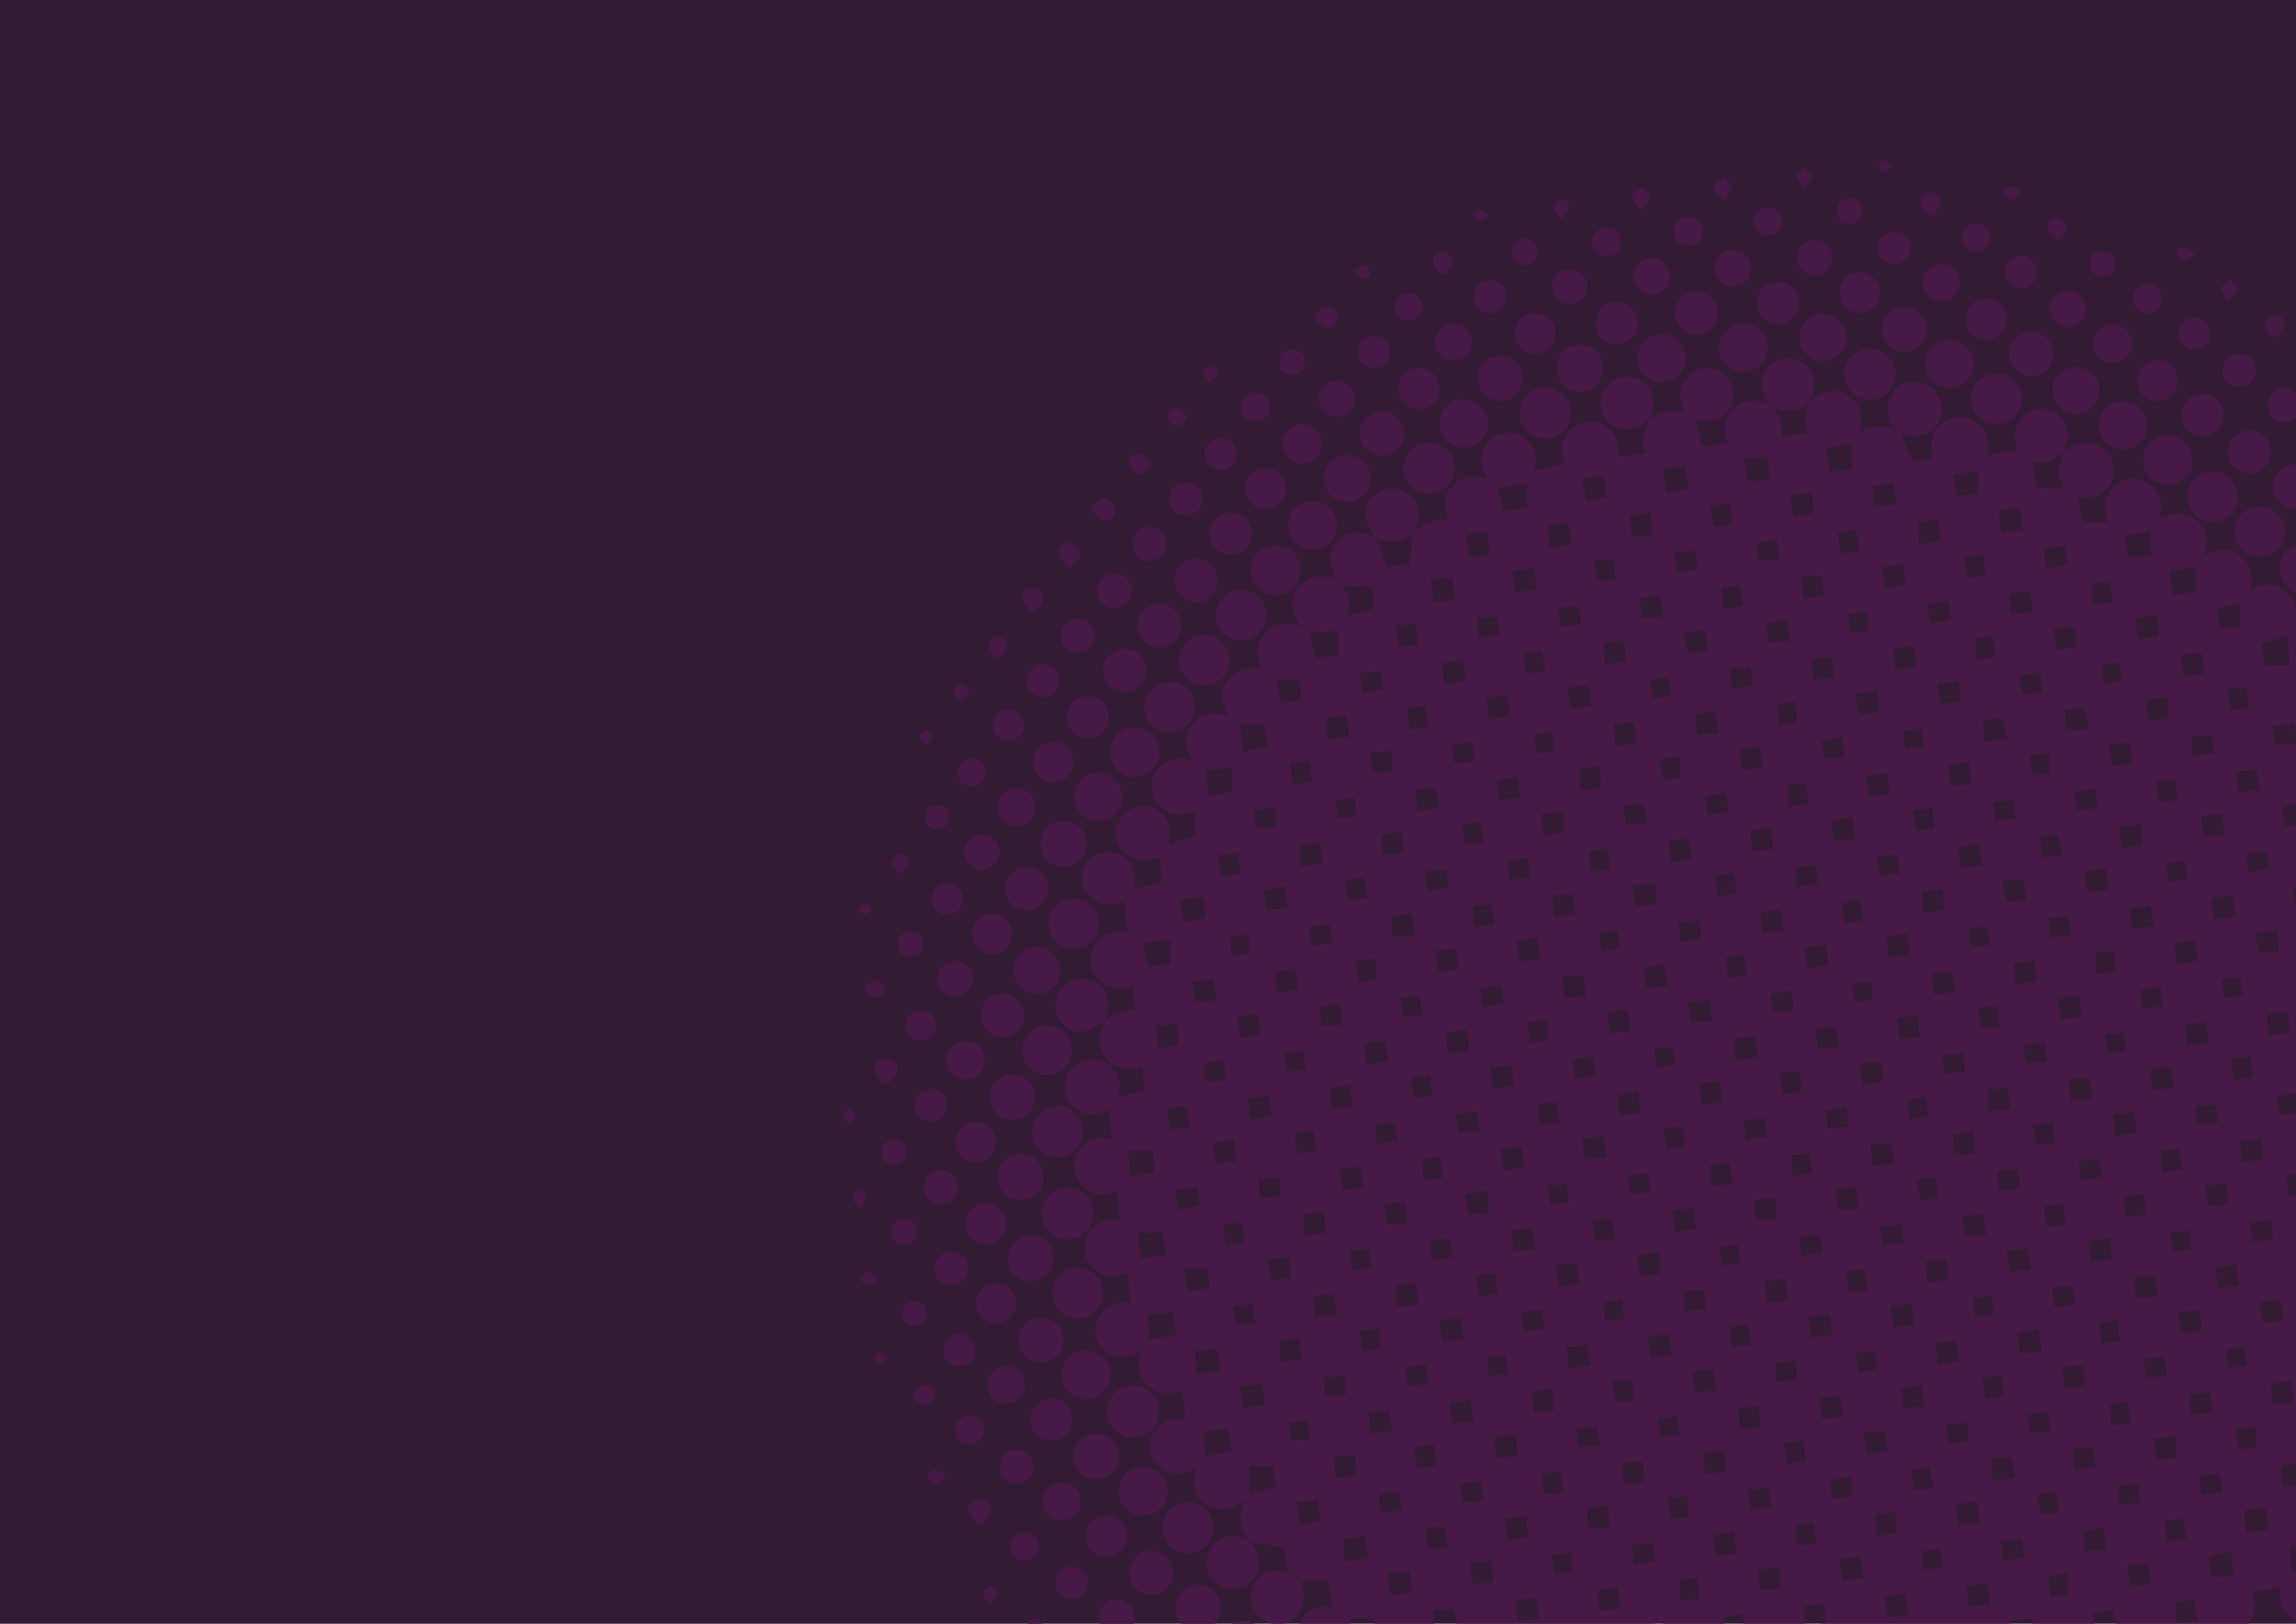 <?xml version="1.0" encoding="UTF-8"?>
<!DOCTYPE svg PUBLIC "-//W3C//DTD SVG 1.1//EN" "http://www.w3.org/Graphics/SVG/1.1/DTD/svg11.dtd">
<!-- Creator: CorelDRAW X8 -->
<svg xmlns="http://www.w3.org/2000/svg" xml:space="preserve" width="11.693in" height="8.268in" version="1.1" style="shape-rendering:geometricPrecision; text-rendering:geometricPrecision; image-rendering:optimizeQuality; fill-rule:evenodd; clip-rule:evenodd"
viewBox="0 0 11693 8268"
 xmlns:xlink="http://www.w3.org/1999/xlink">
 <defs>
  <style type="text/css">
   <![CDATA[
    .fil1 {fill:#461946;fill-rule:nonzero}
    .fil0 {fill:#321B33;fill-rule:nonzero}
   ]]>
  </style>
 </defs>
 <g id="Layer_x0020_1">
  <g id="_1491892612000">
   <polygon class="fil0" points="0,0 0,8268 11693,8268 11693,0 "/>
   <g>
    <path class="fil1" d="M7008 2738c0,0 0,0 0,0 -1,-1 -2,-1 -2,-1l2 1z"/>
    <path class="fil1" d="M5626 5199c0,1 -1,1 -1,1 -1,0 -1,1 -1,1 0,0 2,-2 2,-2z"/>
    <path class="fil1" d="M5592 5010c-49,-37 -116,-36 -165,0 -46,35 -65,98 -45,153 21,59 75,100 136,89 37,-7 71,-34 107,-52 4,-12 9,-25 13,-37 19,-57 0,-118 -46,-153z"/>
    <path class="fil1" d="M8349 1933c-59,-31 -132,-15 -171,38 -40,55 -35,128 12,176 48,47 120,53 175,13 12,-9 24,-17 35,-25 4,-13 8,-26 12,-38 22,-65 -4,-132 -63,-164z"/>
    <path class="fil1" d="M8402 2134c-1,0 -1,0 -2,1 0,0 0,0 0,0l2 -1z"/>
    <path class="fil1" d="M5904 7187c0,-71 -60,-132 -132,-134 -73,-2 -137,60 -137,134 0,72 60,133 132,134 73,2 137,-60 137,-134z"/>
    <path class="fil1" d="M5516 5763c0,-72 -61,-132 -132,-131 -70,1 -129,58 -130,128 -2,72 58,133 130,134 71,1 132,-59 132,-131z"/>
    <path class="fil1" d="M5569 6178c0,-71 -62,-132 -133,-132 -71,1 -132,62 -131,133 0,72 62,133 133,132 71,0 132,-62 131,-133z"/>
    <path class="fil1" d="M7408 2382c-1,-70 -59,-128 -129,-129 -72,-1 -133,59 -133,131 -1,71 60,132 132,132 72,-1 132,-63 130,-134z"/>
    <path class="fil1" d="M6263 3367c3,-73 -54,-134 -127,-135 -71,-2 -129,54 -132,124 -3,73 54,134 127,135 71,2 129,-54 132,-124z"/>
    <path class="fil1" d="M6181 7780c0,-70 -58,-130 -128,-131 -72,-2 -134,59 -134,131 0,70 58,129 129,131 72,1 133,-59 133,-131z"/>
    <path class="fil1" d="M5619 6586c1,-70 -55,-129 -125,-132 -73,-2 -134,55 -135,128 -1,71 54,129 125,132 73,3 134,-55 135,-128z"/>
    <path class="fil1" d="M8000 2106c2,-70 -55,-130 -126,-133 -71,-3 -134,56 -135,129 -1,70 55,129 126,132 72,3 134,-56 135,-128z"/>
    <path class="fil1" d="M10167 2162c71,0 130,-58 131,-129 2,-72 -59,-133 -131,-133 -70,0 -129,58 -131,128 -1,72 59,134 131,134z"/>
    <path class="fil1" d="M9523 2037c70,0 129,-58 131,-129 1,-72 -59,-133 -132,-133 -70,0 -129,58 -130,129 -2,72 59,133 131,133z"/>
    <path class="fil1" d="M11379 2710c2,71 59,126 131,125 72,-1 127,-57 127,-129 0,-72 -56,-128 -128,-128 -74,0 -131,58 -130,132z"/>
    <path class="fil1" d="M6450 3136c2,-72 -54,-130 -125,-133 -71,-2 -130,53 -134,124 -3,72 51,131 123,135 73,4 134,-53 136,-126z"/>
    <path class="fil1" d="M5596 4705c1,-73 -53,-129 -125,-130 -73,-2 -130,53 -131,125 -1,73 54,129 126,131 72,1 129,-54 130,-126z"/>
    <path class="fil1" d="M6085 3602c1,-72 -54,-129 -125,-130 -74,-2 -132,56 -132,130 1,72 57,127 129,127 71,0 128,-55 128,-127z"/>
    <path class="fil1" d="M11269 2659c72,0 128,-56 129,-128 1,-71 -54,-129 -126,-130 -74,-2 -132,56 -132,130 1,72 57,128 129,128z"/>
    <path class="fil1" d="M11039 2469c73,0 129,-55 128,-128 -1,-70 -55,-124 -126,-125 -72,0 -128,56 -127,128 1,71 55,125 125,125z"/>
    <path class="fil1" d="M5459 5348c1,-71 -53,-126 -123,-127 -73,-2 -129,53 -129,125 0,71 53,126 123,127 73,2 129,-53 129,-125z"/>
    <path class="fil1" d="M6624 2905c1,-71 -52,-126 -122,-128 -73,-2 -130,52 -132,124 -1,73 53,129 125,130 73,1 129,-54 129,-126z"/>
    <path class="fil1" d="M5906 3832c1,-71 -51,-127 -121,-129 -73,-2 -130,52 -131,124 -1,71 51,127 121,129 73,2 130,-52 131,-124z"/>
    <path class="fil1" d="M6809 2678c2,-69 -53,-126 -122,-128 -69,-1 -126,54 -127,123 -2,69 53,126 122,127 69,2 126,-53 127,-122z"/>
    <path class="fil1" d="M5822 7468c-69,0 -125,55 -125,124 0,69 55,125 124,126 69,0 125,-56 126,-125 0,-69 -56,-125 -125,-125z"/>
    <path class="fil1" d="M10807 2290c68,3 127,-52 129,-120 2,-69 -54,-127 -122,-128 -68,-2 -126,55 -127,123 0,66 54,123 120,125z"/>
    <path class="fil1" d="M9002 1776c3,-67 -54,-127 -121,-129 -66,-1 -123,53 -127,119 -3,67 54,127 121,129 66,1 124,-53 127,-119z"/>
    <path class="fil1" d="M5717 4060c1,-67 -57,-126 -125,-126 -65,1 -122,56 -123,122 -1,68 57,126 124,126 66,-1 122,-56 124,-122z"/>
    <path class="fil1" d="M8586 1825c1,-68 -57,-126 -125,-126 -66,1 -122,57 -123,122 0,68 58,126 125,126 66,-1 122,-57 123,-122z"/>
    <path class="fil1" d="M7578 2155c0,-66 -56,-122 -122,-124 -68,-1 -127,57 -126,125 0,66 55,122 122,124 68,1 126,-57 126,-125z"/>
    <path class="fil1" d="M10052 1858c2,-68 -54,-127 -123,-128 -66,-1 -123,54 -125,120 -2,68 55,127 123,128 66,1 123,-54 125,-120z"/>
    <path class="fil1" d="M5533 6875c-69,-1 -126,54 -127,123 -1,70 55,127 124,127 69,0 126,-57 125,-126 0,-67 -55,-122 -122,-124z"/>
    <path class="fil1" d="M5284 4820c-66,-2 -123,54 -124,120 -1,66 55,123 121,123 64,0 119,-52 121,-117 3,-65 -52,-124 -118,-126z"/>
    <path class="fil1" d="M8042 1996c66,3 124,-53 125,-120 1,-64 -51,-119 -116,-122 -66,-3 -125,53 -126,119 -1,65 52,120 117,123z"/>
    <path class="fil1" d="M6982 2436c-1,-65 -54,-119 -119,-120 -66,-1 -122,54 -122,121 0,65 53,118 118,120 67,1 123,-54 123,-121z"/>
    <path class="fil1" d="M9404 1719c0,-65 -53,-119 -118,-120 -67,-2 -123,53 -123,120 0,65 53,119 118,120 67,2 123,-53 123,-120z"/>
    <path class="fil1" d="M10693 1990c0,-67 -56,-122 -122,-121 -65,1 -118,55 -119,120 0,66 56,122 123,121 65,-2 118,-55 118,-120z"/>
    <path class="fil1" d="M5248 6291c-65,1 -114,50 -115,115 -1,67 50,118 117,118 67,1 117,-51 117,-118 -1,-66 -53,-117 -119,-115z"/>
    <path class="fil1" d="M5534 4296c-1,-65 -50,-115 -115,-116 -67,-2 -119,49 -120,116 -1,67 50,118 117,119 67,0 118,-52 118,-119z"/>
    <path class="fil1" d="M5198 5874c-65,0 -116,49 -118,114 -1,67 49,120 115,121 68,1 120,-49 120,-116 1,-67 -50,-119 -117,-119z"/>
    <path class="fil1" d="M7526 1928c1,64 52,114 117,114 63,-1 113,-53 113,-117 -1,-64 -52,-114 -117,-113 -63,1 -114,52 -113,116z"/>
    <path class="fil1" d="M5586 7300c-67,-2 -119,48 -120,115 0,65 49,116 113,117 67,2 119,-48 120,-115 0,-65 -48,-116 -113,-117z"/>
    <path class="fil1" d="M5156 5470c-65,0 -115,50 -115,115 -1,65 48,116 113,117 65,1 116,-47 118,-112 2,-67 -49,-119 -116,-120z"/>
    <path class="fil1" d="M9701 1792c64,-1 114,-52 113,-116 -1,-64 -52,-114 -116,-113 -64,0 -114,52 -113,116 0,64 52,114 116,113z"/>
    <path class="fil1" d="M5303 6709c-63,-1 -115,50 -116,114 0,62 49,113 111,115 63,2 117,-48 118,-112 2,-63 -49,-116 -113,-117z"/>
    <path class="fil1" d="M10341 1916c63,2 116,-50 117,-113 0,-61 -50,-113 -111,-115 -63,-2 -117,50 -117,113 0,61 49,113 111,115z"/>
    <path class="fil1" d="M5750 8010c1,61 53,112 113,112 61,0 113,-52 114,-112 0,-63 -54,-117 -117,-115 -60,2 -111,55 -110,115z"/>
    <path class="fil1" d="M7152 2208c0,-62 -50,-113 -111,-114 -63,-2 -117,50 -117,113 0,62 50,113 111,115 63,1 117,-51 117,-114z"/>
    <path class="fil1" d="M5105 5282c60,0 112,-53 111,-113 -1,-61 -55,-113 -115,-111 -58,2 -108,53 -109,111 0,60 52,114 113,113z"/>
    <path class="fil1" d="M6204 2957c1,-58 -48,-110 -107,-113 -60,-3 -115,48 -117,108 -3,60 49,115 110,116 60,2 113,-51 114,-111z"/>
    <path class="fil1" d="M6017 3189c2,-60 -49,-115 -110,-116 -60,-2 -114,50 -114,111 -1,60 52,113 112,113 58,0 110,-50 112,-108z"/>
    <path class="fil1" d="M5839 3413c0,-59 -50,-109 -109,-111 -60,-1 -113,51 -113,112 0,59 50,109 109,111 60,1 113,-51 113,-112z"/>
    <path class="fil1" d="M5234 4414c-59,-3 -114,48 -117,108 -2,60 49,114 110,116 60,1 113,-51 114,-111 0,-58 -48,-110 -107,-113z"/>
    <path class="fil1" d="M11345 2302c1,58 50,109 109,110 61,1 114,-51 113,-111 0,-59 -50,-110 -109,-111 -60,-1 -113,51 -113,112z"/>
    <path class="fil1" d="M8642 1484c-59,-2 -111,47 -113,106 -3,61 48,114 110,115 59,0 109,-50 110,-109 1,-59 -48,-110 -107,-112z"/>
    <path class="fil1" d="M6450 2593c58,-2 102,-50 100,-109 -2,-59 -50,-102 -109,-100 -58,2 -102,49 -100,108 2,59 49,103 109,101z"/>
    <path class="fil1" d="M9162 1543c1,-61 -47,-109 -108,-108 -61,0 -108,48 -107,109 1,61 50,108 111,106 59,-2 104,-48 104,-107z"/>
    <path class="fil1" d="M7120 1972c-3,62 41,111 102,112 60,2 107,-42 109,-101 2,-60 -41,-107 -100,-109 -60,-3 -108,39 -111,98z"/>
    <path class="fil1" d="M5461 7227c-1,-59 -46,-105 -106,-106 -61,-1 -109,46 -109,107 0,62 47,109 109,108 61,0 108,-48 106,-109z"/>
    <path class="fil1" d="M6377 2717c0,-60 -47,-108 -108,-108 -60,-1 -108,47 -109,108 0,60 48,108 108,108 61,0 109,-47 109,-108z"/>
    <path class="fil1" d="M11109 2112c-1,61 46,109 107,110 62,0 109,-47 109,-109 0,-59 -46,-105 -105,-107 -61,-2 -109,45 -111,106z"/>
    <path class="fil1" d="M10220 1627c1,-61 -45,-108 -107,-107 -59,1 -103,47 -103,106 0,59 45,104 105,105 59,0 105,-45 105,-104z"/>
    <path class="fil1" d="M10991 1833c-59,-2 -106,43 -107,101 -2,60 43,107 101,108 60,1 107,-43 108,-102 2,-59 -43,-106 -102,-107z"/>
    <path class="fil1" d="M8125 1647c0,60 48,108 109,107 60,0 108,-48 108,-108 0,-61 -48,-108 -109,-108 -60,0 -108,48 -108,109z"/>
    <path class="fil1" d="M5638 7716c-62,-2 -109,44 -109,106 0,59 45,104 104,105 60,0 106,-44 107,-103 1,-60 -43,-107 -102,-108z"/>
    <path class="fil1" d="M5648 3649c-2,-59 -48,-103 -107,-103 -61,-1 -108,46 -107,108 0,61 48,107 109,106 61,-2 107,-50 105,-111z"/>
    <path class="fil1" d="M5364 3985c56,0 103,-45 104,-101 2,-58 -45,-106 -103,-107 -57,0 -103,45 -105,101 -1,58 46,107 104,107z"/>
    <path class="fil1" d="M5022 6335c58,0 104,-48 103,-106 -1,-56 -46,-101 -102,-102 -58,-1 -105,45 -106,103 0,58 46,105 105,105z"/>
    <path class="fil1" d="M9466 1594c56,2 105,-41 108,-97 4,-58 -41,-108 -99,-111 -56,-2 -104,42 -108,98 -4,57 42,108 99,110z"/>
    <path class="fil1" d="M4971 5919c56,-2 101,-48 102,-103 0,-58 -48,-106 -106,-105 -55,1 -101,48 -101,103 -1,58 48,106 105,105z"/>
    <path class="fil1" d="M7714 1693c-3,58 42,107 100,109 58,2 106,-43 108,-101 1,-59 -45,-106 -103,-107 -56,-1 -103,43 -105,99z"/>
    <path class="fil1" d="M5072 6739c55,1 103,-46 104,-101 1,-56 -46,-104 -102,-105 -55,-1 -103,47 -104,102 -1,55 46,103 102,104z"/>
    <path class="fil1" d="M5052 4858c55,0 103,-47 104,-102 0,-55 -46,-103 -101,-105 -57,-1 -107,48 -106,105 1,55 48,102 103,102z"/>
    <path class="fil1" d="M6631 2361c55,1 103,-48 103,-103 -1,-53 -47,-99 -100,-100 -55,-1 -103,48 -103,103 1,53 47,99 100,100z"/>
    <path class="fil1" d="M10860 1749c-1,-54 -47,-99 -100,-99 -54,0 -100,45 -100,99 -1,53 43,100 97,101 55,2 104,-46 103,-101z"/>
    <path class="fil1" d="M4916 5498c54,1 100,-43 100,-98 1,-54 -43,-99 -98,-100 -54,-1 -99,43 -100,98 -1,54 43,99 98,100z"/>
    <path class="fil1" d="M5124 7148c54,1 95,-39 97,-92 2,-56 -39,-99 -94,-100 -54,-1 -96,39 -98,92 -2,56 39,99 95,100z"/>
    <path class="fil1" d="M5178 4207c54,-1 95,-42 96,-96 1,-56 -42,-98 -98,-98 -56,1 -98,45 -96,101 2,54 44,93 98,93z"/>
    <path class="fil1" d="M5410 7742c53,-2 94,-44 94,-97 0,-56 -44,-99 -99,-98 -56,0 -98,45 -97,100 1,56 46,98 102,95z"/>
    <path class="fil1" d="M7402 1835c54,-1 95,-42 95,-96 -1,-54 -42,-94 -96,-94 -53,0 -94,41 -94,95 0,54 41,95 95,95z"/>
    <path class="fil1" d="M9885 1343c-54,1 -94,43 -93,97 0,53 42,94 96,93 54,-1 94,-42 93,-96 0,-54 -42,-94 -96,-94z"/>
    <path class="fil1" d="M8317 1411c2,50 44,90 95,90 50,-1 91,-42 92,-93 0,-52 -43,-95 -95,-94 -52,0 -95,45 -92,97z"/>
    <path class="fil1" d="M10624 1572c0,-50 -42,-92 -93,-92 -52,0 -95,45 -93,97 2,50 45,91 95,90 51,-2 92,-44 91,-95z"/>
    <path class="fil1" d="M8732 1369c2,51 44,91 95,90 51,0 92,-41 93,-92 1,-53 -42,-96 -95,-95 -53,0 -95,44 -93,97z"/>
    <path class="fil1" d="M6807 2124c50,2 93,-38 96,-88 2,-53 -39,-97 -91,-99 -51,-1 -94,39 -96,89 -3,52 39,97 91,98z"/>
    <path class="fil1" d="M4865 5075c49,1 93,-43 92,-93 0,-49 -45,-92 -94,-91 -48,2 -89,43 -90,91 -1,49 42,93 92,93z"/>
    <path class="fil1" d="M9239 1405c49,2 94,-41 94,-91 1,-47 -40,-90 -88,-92 -49,-2 -94,41 -95,91 0,47 41,90 89,92z"/>
    <path class="fil1" d="M7904 1461c1,47 43,89 90,89 49,0 93,-44 91,-93 -1,-47 -43,-88 -90,-89 -49,0 -93,44 -91,93z"/>
    <path class="fil1" d="M5001 4430c47,-1 89,-42 90,-89 2,-49 -42,-93 -91,-93 -47,0 -89,41 -90,89 -2,49 42,93 91,93z"/>
    <path class="fil1" d="M5675 3098c48,0 90,-40 91,-89 1,-48 -40,-90 -89,-91 -48,0 -90,40 -90,89 -1,48 39,90 88,91z"/>
    <path class="fil1" d="M4794 6131c48,-1 85,-38 85,-86 1,-50 -38,-89 -88,-88 -50,0 -88,41 -85,91 2,47 40,83 88,83z"/>
    <path class="fil1" d="M4841 6546c48,1 87,-34 89,-82 3,-50 -34,-90 -85,-91 -48,0 -86,36 -87,84 -1,49 35,87 83,89z"/>
    <path class="fil1" d="M5170 7555c50,4 91,-32 94,-82 3,-49 -34,-90 -83,-92 -49,-3 -90,35 -91,84 -2,47 33,86 80,90z"/>
    <path class="fil1" d="M5853 2856c48,0 86,-37 87,-84 2,-49 -36,-89 -85,-90 -50,-2 -89,37 -90,86 0,50 39,89 88,88z"/>
    <path class="fil1" d="M5488 3323c48,1 86,-35 88,-83 1,-50 -36,-89 -86,-90 -48,0 -86,35 -88,83 -1,50 36,90 86,90z"/>
    <path class="fil1" d="M6042 2625c49,-1 84,-38 83,-87 -1,-49 -38,-84 -87,-83 -49,1 -84,39 -83,88 1,48 38,84 87,82z"/>
    <path class="fil1" d="M6216 2394c44,0 83,-37 83,-82 1,-44 -37,-82 -81,-83 -45,0 -83,37 -84,82 0,44 38,82 82,83z"/>
    <path class="fil1" d="M9651 1178c-45,-2 -84,33 -87,78 -3,46 31,85 77,89 47,3 88,-33 90,-81 1,-45 -34,-83 -80,-86z"/>
    <path class="fil1" d="M5453 8144c48,2 87,-34 88,-81 1,-46 -33,-84 -78,-86 -48,-3 -88,34 -89,81 -1,46 34,84 79,86z"/>
    <path class="fil1" d="M6997 1875c46,0 82,-35 83,-81 1,-48 -36,-86 -84,-86 -46,0 -82,36 -83,81 -1,48 36,86 84,86z"/>
    <path class="fil1" d="M4968 6877c1,-44 -36,-83 -80,-84 -45,-1 -84,37 -84,81 -1,44 36,83 81,84 44,1 83,-37 83,-81z"/>
    <path class="fil1" d="M11320 1882c-2,49 34,87 82,88 49,1 86,-35 87,-84 0,-49 -36,-85 -85,-85 -47,0 -82,35 -84,81z"/>
    <path class="fil1" d="M5311 3549c48,1 85,-35 85,-84 0,-46 -34,-82 -80,-83 -48,-2 -86,33 -88,81 -1,48 35,86 83,86z"/>
    <path class="fil1" d="M7585 1594c48,2 87,-35 87,-82 1,-45 -34,-82 -79,-84 -48,-2 -87,35 -87,82 -1,46 34,83 79,84z"/>
    <path class="fil1" d="M4743 5712c48,-1 84,-40 82,-88 -2,-46 -38,-80 -84,-80 -49,0 -85,37 -85,85 1,48 39,84 87,83z"/>
    <path class="fil1" d="M10375 1387c1,-47 -38,-86 -86,-84 -45,2 -81,39 -80,85 1,45 38,82 83,81 46,0 83,-36 83,-82z"/>
    <path class="fil1" d="M4820 4659c43,3 84,-36 85,-80 1,-41 -35,-80 -77,-82 -44,-3 -85,35 -86,79 -1,42 36,81 78,83z"/>
    <path class="fil1" d="M11173 1617c-42,1 -78,39 -79,81 0,44 40,83 84,81 42,-1 79,-39 79,-80 0,-44 -40,-84 -84,-82z"/>
    <path class="fil1" d="M5137 3775c42,-1 79,-39 79,-81 0,-42 -38,-80 -79,-80 -42,-1 -81,36 -82,78 -2,44 38,84 82,83z"/>
    <path class="fil1" d="M4766 5226c2,-42 -29,-77 -71,-81 -44,-3 -82,30 -84,74 -2,42 29,77 71,81 44,3 82,-30 84,-74z"/>
    <path class="fil1" d="M6394 2146c43,0 75,-33 74,-76 -2,-42 -35,-73 -78,-72 -41,2 -70,33 -71,74 0,43 32,75 75,74z"/>
    <path class="fil1" d="M8185 1304c40,-2 71,-35 70,-76 -1,-40 -34,-71 -74,-71 -41,1 -72,32 -73,73 0,42 34,75 77,74z"/>
    <path class="fil1" d="M10935 1447c-43,1 -74,33 -73,77 1,43 35,73 78,72 41,-2 71,-33 71,-74 0,-43 -32,-75 -76,-75z"/>
    <path class="fil1" d="M8523 1177c-1,43 31,75 74,76 43,0 75,-32 75,-76 -1,-41 -31,-71 -72,-73 -43,-1 -76,30 -77,73z"/>
    <path class="fil1" d="M5292 7874c0,-42 -34,-75 -76,-74 -40,2 -71,35 -70,75 0,40 33,72 73,72 40,-1 72,-32 73,-73z"/>
    <path class="fil1" d="M5012 7283c1,-43 -32,-76 -75,-76 -40,1 -72,31 -73,72 -1,42 32,76 75,75 40,0 72,-31 73,-71z"/>
    <path class="fil1" d="M7173 1635c40,0 73,-33 72,-72 0,-39 -33,-73 -72,-72 -39,0 -72,33 -72,72 0,39 34,73 72,72z"/>
    <path class="fil1" d="M8930 1125c-1,40 31,73 70,74 40,1 74,-30 76,-69 2,-39 -29,-74 -68,-76 -41,-3 -77,30 -78,71z"/>
    <path class="fil1" d="M5021 3934c1,-39 -32,-73 -72,-73 -39,-1 -73,32 -73,71 -1,40 32,73 71,74 40,1 73,-32 74,-72z"/>
    <path class="fil1" d="M10135 1209c-2,-42 -27,-66 -68,-71 -38,-4 -74,30 -76,69 -1,39 32,74 71,75 39,0 75,-34 73,-73z"/>
    <path class="fil1" d="M7764 1350c40,-1 68,-30 69,-66 1,-39 -30,-70 -69,-69 -38,1 -69,33 -65,71 4,40 28,61 65,64z"/>
    <path class="fil1" d="M4671 6274c0,-41 -23,-64 -63,-67 -39,-3 -70,28 -68,67 2,40 25,61 65,65 40,-4 65,-24 66,-65z"/>
    <path class="fil1" d="M4702 4810c1,-40 -20,-65 -61,-69 -39,-4 -71,26 -70,65 1,41 23,62 64,67 39,-3 65,-22 67,-63z"/>
    <path class="fil1" d="M10710 1280c-41,-2 -66,21 -67,62 -2,41 22,64 62,69 41,-3 66,-22 68,-64 1,-41 -22,-66 -63,-67z"/>
    <path class="fil1" d="M6581 1910c41,-4 65,-26 65,-67 -1,-41 -25,-65 -66,-64 -41,0 -65,24 -64,66 0,41 25,62 65,65z"/>
    <path class="fil1" d="M9484 1075c0,-41 -24,-65 -65,-66 -41,0 -62,24 -66,65 3,40 24,65 65,65 41,1 65,-23 66,-64z"/>
    <path class="fil1" d="M4617 5867c0,-39 -22,-62 -60,-64 -41,-1 -66,20 -67,62 -2,41 22,62 62,67 41,-4 65,-24 65,-65z"/>
    <path class="fil1" d="M4720 6690c1,-38 -21,-61 -59,-64 -37,-4 -68,25 -66,63 1,39 23,58 61,63 38,-4 63,-22 64,-62z"/>
    <path class="fil1" d="M4835 4161c-5,-35 -23,-61 -62,-61 -39,0 -62,22 -63,61 -1,39 22,62 61,63 39,1 59,-23 64,-63z"/>
    <path class="fil1" d="M4517 5391c-33,-5 -71,27 -64,58 6,26 29,48 44,71 8,0 16,1 24,1 17,-22 44,-42 49,-67 8,-34 -18,-58 -53,-63z"/>
    <path class="fil1" d="M5048 7697c6,-34 -20,-57 -56,-61 -33,-3 -70,31 -61,62 7,25 31,45 48,68 8,0 15,0 23,0 16,-23 42,-44 46,-69z"/>
    <path class="fil1" d="M5679 2591c-5,-22 -35,-52 -55,-52 -21,-1 -44,27 -66,43 0,8 1,16 1,24 22,14 42,38 65,41 35,5 62,-22 55,-56z"/>
    <path class="fil1" d="M5502 2819c-1,-20 -31,-49 -53,-54 -34,-8 -63,20 -58,55 3,24 29,45 45,68 8,0 16,0 24,0 16,-23 43,-47 42,-69z"/>
    <path class="fil1" d="M11532 1657c-3,18 22,40 35,60 8,1 16,1 24,1 14,-20 37,-37 41,-59 6,-34 -18,-60 -52,-53 -20,5 -46,31 -48,51z"/>
    <path class="fil1" d="M9837 981c-33,-9 -60,16 -55,50 3,23 25,43 39,65 9,0 17,0 26,0 14,-22 39,-43 38,-64 -1,-18 -28,-46 -48,-51z"/>
    <path class="fil1" d="M6810 1615c0,-35 -21,-58 -55,-51 -21,3 -40,25 -60,39 0,8 0,16 0,24 20,14 38,35 60,39 33,7 55,-15 55,-51z"/>
    <path class="fil1" d="M5863 2357c-18,-16 -35,-39 -56,-45 -33,-8 -61,13 -57,47 3,21 27,51 45,54 20,3 44,-20 66,-32 1,-8 2,-16 2,-24z"/>
    <path class="fil1" d="M7364 1397c14,-22 38,-44 37,-65 -2,-19 -30,-45 -50,-50 -33,-7 -59,18 -53,52 3,23 26,42 41,63 8,0 17,0 25,0z"/>
    <path class="fil1" d="M5262 2995c-34,-1 -60,19 -55,53 3,23 25,43 39,65 8,0 16,0 24,1 15,-21 39,-40 43,-63 7,-33 -16,-55 -51,-56z"/>
    <path class="fil1" d="M4761 7105c8,-33 -17,-59 -51,-53 -23,4 -43,26 -64,41 0,8 1,17 1,25 21,14 44,39 64,37 19,-2 46,-30 50,-50z"/>
    <path class="fil1" d="M10428 1160c4,21 26,39 40,59 8,0 16,0 24,-1 13,-20 38,-41 36,-60 -2,-19 -28,-46 -48,-51 -33,-7 -58,19 -52,53z"/>
    <path class="fil1" d="M5132 3289c-2,-19 -31,-49 -48,-49 -18,0 -47,30 -49,49 -2,18 23,40 36,60 8,0 17,0 25,0 13,-20 39,-42 36,-60z"/>
    <path class="fil1" d="M8777 1021c22,-33 46,-54 44,-71 -2,-19 -30,-34 -46,-51 -17,18 -45,34 -48,54 -3,16 25,36 50,68z"/>
    <path class="fil1" d="M8406 1004c-2,-18 -28,-35 -44,-53 -18,17 -46,31 -51,51 -4,16 23,38 45,71 25,-32 51,-51 50,-69z"/>
    <path class="fil1" d="M4630 4388c-1,-16 -31,-45 -44,-43 -19,4 -45,28 -47,46 -2,17 23,37 36,56 8,0 15,-1 22,-1 12,-19 34,-39 33,-58z"/>
    <path class="fil1" d="M4506 5038c-3,-19 -28,-46 -46,-49 -17,-2 -38,23 -57,36 0,7 0,14 0,21 20,13 39,36 58,35 17,0 47,-30 45,-43z"/>
    <path class="fil1" d="M6043 2111c-19,-11 -40,-34 -58,-32 -16,1 -45,31 -42,44 3,19 28,45 46,47 17,2 37,-24 55,-37 0,-7 0,-14 -1,-22z"/>
    <path class="fil1" d="M11308 1470c-3,14 21,35 42,66 23,-30 47,-47 46,-63 -1,-18 -25,-34 -40,-50 -16,15 -43,28 -48,47z"/>
    <path class="fil1" d="M4897 3474c-15,15 -38,29 -41,46 -3,13 20,31 40,60 20,-28 43,-46 41,-59 -3,-17 -26,-31 -40,-47z"/>
    <path class="fil1" d="M9231 899c-4,-17 -28,-30 -43,-45 -14,15 -38,29 -39,43 0,17 21,34 42,65 21,-31 43,-50 40,-63z"/>
    <path class="fil1" d="M7994 1050c-1,-15 -29,-40 -40,-38 -18,4 -41,27 -43,43 -1,15 22,33 45,65 20,-34 40,-53 38,-70z"/>
    <path class="fil1" d="M5043 8072c-13,13 -36,25 -38,39 -3,14 17,31 35,59 20,-26 40,-42 39,-56 -1,-15 -23,-28 -36,-42z"/>
    <path class="fil1" d="M11087 1291c-1,14 21,37 36,39 13,2 30,-18 58,-36 -27,-19 -42,-40 -56,-38 -14,1 -38,22 -38,35z"/>
    <path class="fil1" d="M4378 6056c-14,13 -37,24 -39,39 -2,13 18,31 36,59 19,-27 40,-43 39,-57 -1,-14 -23,-28 -36,-41z"/>
    <path class="fil1" d="M6166 1856c-14,13 -37,24 -39,39 -2,14 18,31 36,59 20,-27 40,-43 39,-57 -1,-14 -23,-28 -36,-41z"/>
    <path class="fil1" d="M4468 6510c-13,-13 -26,-34 -41,-36 -14,-1 -29,20 -56,39 28,18 45,38 59,36 14,-3 26,-25 38,-39z"/>
    <path class="fil1" d="M4761 7481c-13,0 -40,24 -39,34 3,17 22,41 37,44 14,3 33,-18 65,-37 -30,-21 -46,-41 -63,-41z"/>
    <path class="fil1" d="M4719 3710c-12,12 -32,24 -33,37 -1,13 17,27 35,52 17,-26 34,-41 32,-53 -1,-14 -22,-24 -34,-36z"/>
    <path class="fil1" d="M6980 1391c-2,-15 -19,-38 -32,-41 -14,-3 -31,16 -60,33 26,20 40,39 55,39 13,1 38,-21 37,-31z"/>
    <path class="fil1" d="M10204 980c3,15 23,35 37,37 13,1 29,-19 56,-39 -29,-17 -45,-34 -60,-33 -13,1 -35,25 -33,35z"/>
    <path class="fil1" d="M4437 4631c-3,-13 -19,-29 -30,-30 -11,-1 -23,16 -45,32 24,13 37,27 49,26 10,0 28,-21 26,-28z"/>
    <path class="fil1" d="M4478 6887c-11,2 -28,21 -28,32 1,11 21,28 33,28 12,1 24,-17 44,-34 -23,-13 -37,-29 -49,-26z"/>
    <path class="fil1" d="M4357 5678c-3,-13 -22,-29 -37,-31 -8,-1 -28,21 -28,33 0,14 17,27 35,53 16,-28 33,-44 30,-55z"/>
    <path class="fil1" d="M7540 1065c-12,0 -32,17 -33,28 -1,11 16,30 28,33 11,2 26,-14 49,-27 -21,-17 -33,-34 -44,-34z"/>
    <path class="fil1" d="M9598 877c9,2 23,-16 44,-32 -21,-15 -34,-31 -46,-30 -12,1 -22,18 -34,29 12,11 22,29 36,33z"/>
    <path class="fil1" d="M11609 2892c-1,58 34,105 84,122l0 -241c-49,17 -84,63 -84,119z"/>
    <path class="fil1" d="M11573 2477c0,60 52,113 113,112 2,0 5,0 7,0l0 -222c-2,-1 -4,-1 -6,-1 -60,-1 -113,51 -114,111z"/>
    <path class="fil1" d="M11547 2060c-1,48 34,87 82,88 4,1 9,1 13,0 2,0 4,0 6,-1 1,0 2,0 3,0 2,-1 4,-1 6,-2 3,0 7,-2 10,-3 2,-1 4,-2 6,-3 1,0 1,0 1,0 2,-2 4,-3 6,-4 1,0 1,0 1,-1 2,-1 4,-2 6,-3 2,-2 4,-4 6,-6l0 -126c0,0 0,0 0,0 -2,-2 -4,-3 -6,-5 0,-1 -1,-1 -2,-2 -1,-1 -2,-1 -3,-2 -2,-1 -4,-2 -6,-4 -1,0 -3,-1 -4,-1 -10,-6 -22,-9 -35,-9 -50,-3 -90,35 -90,84z"/>
    <path class="fil1" d="M6193 8260c1,-2 3,-3 4,-4 1,-2 2,-3 3,-5 1,-1 2,-2 3,-4 0,-1 1,-3 2,-4 1,-2 2,-4 3,-5 0,-2 1,-4 2,-5 1,-2 1,-4 2,-6 4,-11 7,-24 7,-37 2,-67 -47,-120 -113,-122 -67,-1 -120,49 -121,115l0 2c0,5 1,11 1,16l0 1c1,5 2,10 4,15 0,3 1,6 2,8 1,3 2,5 3,8 1,2 2,4 3,6 0,0 0,0 0,1 1,2 2,4 4,6 3,5 6,10 9,14 2,3 5,5 7,8l168 0c2,-2 3,-3 4,-4 1,-1 2,-3 3,-4z"/>
    <path class="fil1" d="M6363 8256c-2,-1 -3,-1 -5,-2 -4,-1 -9,-2 -13,-2 -1,0 -2,0 -4,0 -1,-1 -2,-1 -3,-1 -2,0 -4,0 -6,0 -3,0 -5,0 -7,0 -2,0 -3,0 -5,1 -1,0 -3,0 -5,0 -2,0 -3,1 -4,1 -6,1 -13,3 -19,5 -1,0 -2,0 -3,1 -2,1 -4,2 -6,3 -2,0 -4,1 -6,3 -2,0 -4,2 -6,3l120 0c-2,-1 -3,-3 -5,-3 -8,-4 -15,-7 -23,-9z"/>
    <path class="fil1" d="M5689 8145c-49,-2 -94,41 -95,91l0 1c0,2 0,4 0,7 1,0 1,1 1,2 0,1 0,1 0,1 0,2 0,4 1,5 0,1 0,1 0,1 0,3 1,5 1,7 0,0 0,0 0,0 1,3 2,5 2,7 1,0 1,0 1,1l173 0c4,-10 6,-21 6,-32 -1,-48 -42,-89 -90,-91z"/>
    <path class="fil1" d="M5300 8258c-1,-2 -2,-3 -3,-4 -4,-4 -8,-7 -12,-9 -1,0 -2,-1 -3,-1 -1,-1 -3,-2 -5,-2 0,0 -1,-1 -1,-1 -1,0 -1,0 -1,0 -1,0 -2,0 -3,0 -1,0 -4,0 -6,1 -1,0 -2,0 -2,1 -3,1 -6,2 -10,4 -1,1 -1,1 -3,2 -1,1 -3,2 -4,4 -6,4 -11,9 -15,15l77 0c-1,-2 -3,-4 -5,-6 -1,-1 -2,-3 -4,-4z"/>
    <path class="fil1" d="M11077 8160c32,-5 65,-10 97,-14 7,36 13,73 19,108 -35,3 -71,7 -107,10 -3,-33 -6,-68 -9,-104zm-1356 63c-40,3 -75,6 -111,9 -3,-33 -7,-69 -10,-105 33,-3 69,-6 104,-9 5,35 11,70 17,105zm-1467 -32c-34,3 -70,6 -110,10 -3,-34 -6,-68 -9,-103 32,-5 67,-11 103,-16 5,34 10,70 16,109zm-415 52c-35,3 -71,6 -110,10 -3,-32 -7,-67 -10,-105 33,-3 67,-6 103,-9 5,32 11,67 17,104zm-775 -231c37,-3 76,-5 115,-8 3,32 7,68 11,105 -34,5 -71,10 -107,15 -6,-37 -13,-75 -19,-112zm532 -66c3,38 6,73 9,110 -33,3 -68,7 -103,10 -6,-34 -11,-70 -17,-104 35,-5 73,-10 111,-16zm-755 -109c34,-5 72,-10 107,-15 7,37 13,77 20,114 -38,3 -78,8 -119,12 -3,-34 -5,-73 -8,-111zm513 -63c6,35 11,70 17,105 -32,4 -66,7 -100,11 -3,-33 -6,-69 -10,-105 30,-4 62,-8 93,-11zm-751 -125c34,-3 71,-6 108,-9 4,33 7,69 11,105 -33,6 -67,13 -103,20 -5,-38 -11,-77 -16,-116zm419 -42c33,-3 67,-6 104,-9 4,28 7,60 12,92 -34,5 -68,11 -106,17 -3,-31 -6,-63 -10,-100zm-657 -142l115 0c7,34 14,74 21,105 -47,13 -96,25 -136,36l0 -141zm428 -43c34,-5 69,-11 106,-17 3,38 6,73 9,110 -32,4 -68,7 -105,11 -3,-33 -6,-68 -10,-104zm-665 -132c38,-4 81,-8 125,-11 5,34 11,74 17,111 -43,8 -91,17 -133,25 -3,-37 -6,-84 -9,-125zm435 -45c30,-4 62,-8 96,-12 4,33 7,63 11,94 -31,4 -63,8 -95,12 -4,-30 -7,-61 -12,-94zm407 -53c33,-3 68,-7 103,-10 6,34 11,69 17,103 -36,6 -73,11 -110,16 -3,-34 -7,-72 -10,-109zm-655 -137c37,-2 76,-5 115,-8 4,33 7,68 11,103 -36,6 -73,13 -108,19 -6,-37 -12,-75 -18,-114zm531 -50c4,32 7,63 11,95 -33,3 -68,6 -105,9 -3,-29 -7,-61 -12,-94 34,-3 69,-6 106,-10zm-760 -127c36,-2 75,-5 113,-8 7,36 14,74 21,109 -41,5 -85,10 -127,16 -2,-36 -5,-76 -7,-117zm427 -48c34,-6 69,-12 105,-18 3,37 6,74 9,111 -33,3 -69,7 -104,10 -3,-32 -6,-67 -10,-103zm-668 -136c36,-3 81,-6 127,-10 5,34 11,74 16,113 -43,7 -90,16 -132,23 -3,-37 -7,-82 -11,-126zm438 -42c31,-4 63,-8 95,-12 3,31 7,61 11,95 -30,3 -61,7 -95,12 -4,-33 -8,-64 -11,-95zm407 -53c32,-3 66,-6 103,-9 5,32 10,66 16,103 -35,5 -73,11 -110,16 -3,-36 -6,-73 -9,-110zm-657 -136c37,-3 77,-5 117,-8 3,33 6,68 10,102 -37,7 -75,14 -111,21 -5,-37 -10,-75 -16,-115zm423 -50c35,-5 71,-10 110,-15 3,33 6,70 10,110 -34,3 -68,5 -103,9 -6,-33 -11,-68 -17,-104zm-658 -132c37,-3 79,-8 121,-12 6,38 14,80 20,119 -41,6 -87,13 -131,19 -4,-40 -7,-85 -10,-126zm434 -45c29,-3 60,-7 93,-11 5,33 10,68 16,105 -32,4 -64,7 -99,10 -3,-32 -6,-66 -10,-104zm406 -53c33,-3 69,-7 104,-10 4,34 7,69 10,104 -35,5 -70,11 -105,17 -3,-36 -6,-74 -9,-111zm-652 -125c36,-3 73,-6 111,-9 4,30 8,61 11,92 -36,6 -73,13 -109,19 -5,-35 -9,-69 -13,-102zm422 -51c33,-4 68,-7 105,-10 4,32 8,62 12,94 -34,3 -69,7 -105,10 -4,-30 -8,-61 -12,-94zm-662 -148l124 0c3,35 7,74 10,110 -41,7 -84,15 -124,22 -3,-39 -7,-84 -10,-132zm430 -38c35,-5 72,-11 110,-17 2,36 6,73 8,111 -31,2 -66,6 -103,9 -5,-34 -10,-67 -15,-103zm415 -53c31,-4 64,-7 100,-11 3,35 6,69 9,104 -29,4 -61,8 -92,12 -6,-34 -11,-69 -17,-105zm-646 -125c31,-3 65,-7 99,-10 5,33 11,68 16,103 -32,5 -68,10 -104,15 -4,-36 -7,-72 -11,-108zm412 -52c32,-3 66,-6 103,-10 5,33 11,68 16,103 -34,5 -70,10 -110,16 -3,-35 -6,-71 -9,-109zm416 -50c32,-6 67,-11 105,-17 3,34 6,70 9,110 -31,3 -66,6 -105,10 -3,-34 -6,-68 -9,-103zm-645 -125c35,-6 70,-11 105,-17 3,32 7,66 11,100 -34,3 -69,6 -105,10 -4,-31 -8,-62 -11,-93zm509 -65c4,31 8,63 12,95 -31,4 -62,7 -95,11 -3,-30 -7,-61 -11,-94 30,-4 61,-8 94,-12zm-747 -126c32,-3 68,-7 104,-11 3,34 6,69 9,106 -33,5 -69,11 -104,17 -3,-37 -6,-74 -9,-112zm410 -51c36,-3 73,-6 110,-9 3,33 6,67 9,103 -34,6 -68,11 -103,16 -5,-35 -11,-73 -16,-110zm416 -51c34,-3 70,-6 109,-10 3,32 7,67 11,105 -33,3 -67,6 -104,10 -5,-36 -10,-69 -16,-105zm-643 -125c36,-3 71,-6 106,-9 6,34 12,69 17,105 -35,3 -72,6 -111,9 -4,-32 -8,-67 -12,-105zm420 -50c31,-5 66,-11 102,-17 6,36 11,73 17,111 -36,3 -73,6 -110,9 -3,-32 -6,-66 -9,-103zm-677 -151c42,-2 92,-6 144,-9l0 118c-36,6 -77,13 -112,18 -11,-45 -23,-90 -32,-127zm447 -27c29,-3 61,-7 94,-11 3,30 7,62 12,95 -35,4 -65,7 -95,11 -4,-31 -7,-61 -11,-95zm405 -53c33,-3 68,-6 105,-9 3,29 7,61 11,92 -34,6 -69,11 -105,17 -4,-34 -7,-66 -11,-100zm-656 -141c35,-2 75,-4 118,-6 2,32 5,68 8,104 -40,8 -78,16 -114,23 -4,-39 -8,-81 -12,-121zm423 -44c35,-5 72,-11 110,-16 3,34 7,71 10,109 -33,4 -68,7 -103,10 -6,-37 -11,-70 -17,-103zm416 -53c32,-4 65,-7 99,-11 4,36 7,70 10,105 -29,3 -60,7 -92,11 -6,-33 -11,-68 -17,-105zm-645 -126c34,-4 66,-8 98,-11 5,34 10,69 16,106 -32,4 -66,8 -102,13 -4,-34 -8,-70 -12,-108zm410 -51c33,-4 69,-7 104,-10 5,34 11,69 16,103 -35,6 -73,11 -110,16 -3,-35 -6,-72 -10,-109zm417 -50c32,-6 67,-11 105,-17 3,35 6,71 9,109 -32,4 -67,7 -104,11 -3,-32 -7,-67 -10,-103zm-648 -127c35,-4 71,-7 107,-11 4,31 8,63 12,95 -35,4 -71,7 -106,11 -5,-31 -9,-63 -13,-95zm418 -52c34,-4 64,-7 95,-11 3,31 7,61 11,95 -30,3 -61,7 -94,11 -4,-30 -8,-62 -12,-95zm-667 -149c42,-5 91,-11 136,-17l0 125c-38,7 -79,14 -117,20 -6,-42 -13,-88 -19,-128zm433 -39c33,-3 67,-7 101,-10 3,34 6,69 9,105 -30,4 -60,8 -92,12 -6,-35 -12,-71 -18,-107zm406 -52c36,-3 73,-6 110,-9 4,33 7,69 11,105 -34,3 -69,6 -104,10 -5,-35 -11,-71 -17,-106zm-660 -144l126 0c4,34 9,74 14,112 -41,9 -85,18 -123,27 -5,-43 -11,-91 -17,-139zm436 -30c34,-6 70,-12 105,-18 5,37 10,74 15,112 -36,3 -72,6 -109,9 -4,-32 -7,-67 -11,-103zm511 -65c3,34 7,70 10,105 -31,4 -63,8 -94,13 -4,-35 -7,-70 -10,-106 30,-4 62,-8 94,-12zm-760 -129c34,-2 74,-4 117,-7 3,34 6,69 9,106 -34,5 -70,11 -104,17 -7,-38 -15,-78 -22,-116zm425 -37c35,-4 70,-7 106,-11 3,31 7,61 11,94 -36,6 -71,12 -106,17 -4,-33 -7,-67 -11,-100zm418 -50c33,-5 68,-11 103,-16 5,35 10,71 16,110 -36,3 -72,6 -110,9 -3,-32 -6,-67 -9,-103zm-678 -156c43,-3 96,-7 146,-10l0 124c-35,4 -75,10 -109,15 -13,-45 -26,-92 -37,-129zm441 -34c32,-4 66,-8 102,-12 3,34 6,69 9,107 -30,4 -61,8 -92,12 -6,-35 -13,-71 -19,-107zm517 -50c4,31 8,61 11,92 -33,6 -68,11 -105,17 -3,-31 -6,-64 -10,-99 32,-3 67,-6 104,-10zm-793 -157c47,3 102,5 154,8 3,33 7,76 11,116 -41,9 -87,19 -134,29 18,-56 7,-113 -31,-153zm453 -29c36,-3 74,-6 113,-9 3,35 6,74 9,112 -33,4 -68,7 -105,11 -6,-39 -12,-77 -17,-114zm529 -60c3,35 6,72 9,112 -32,3 -67,6 -103,9 -6,-35 -11,-69 -16,-104 35,-5 73,-11 110,-17zm305 -35c32,-3 65,-7 100,-11 3,36 6,69 9,105 -29,3 -61,7 -92,11 -6,-34 -11,-69 -17,-105zm-651 -137c34,-4 70,-8 106,-13 5,40 10,80 15,119 -34,5 -71,10 -106,14 -5,-39 -10,-79 -15,-120zm413 -47c34,-3 71,-6 108,-10 5,38 10,75 15,111 -36,5 -73,10 -110,16 -4,-38 -9,-78 -13,-117zm419 -45c35,-6 72,-13 107,-19 2,36 5,73 8,113 -32,4 -68,8 -104,11 -4,-34 -7,-70 -11,-105zm-671 -145c47,-7 100,-15 147,-22l0 128c-38,4 -78,9 -118,13 -10,-40 -21,-85 -29,-119zm428 -46c35,-4 74,-8 113,-12 3,34 6,72 9,110 -33,4 -67,8 -99,13 -8,-38 -16,-76 -23,-111zm412 -52c34,-2 73,-4 113,-7 6,36 12,76 18,115 -37,5 -77,11 -114,17 -6,-40 -12,-84 -17,-125zm415 -51c37,-3 76,-6 115,-9 6,38 11,78 17,118 -35,3 -74,6 -113,9 -6,-38 -12,-78 -19,-118zm416 -48c43,-11 89,-22 129,-32l0 137c-34,3 -72,6 -110,9 -6,-39 -13,-78 -19,-114zm1205 12c0,7 2,15 -1,21 -29,74 -29,88 3,160 -45,3 -91,6 -133,9 -7,-42 -16,-90 -25,-138 55,11 115,7 156,-52zm-431 218c-33,3 -70,5 -109,8 -6,-35 -13,-70 -18,-102 41,-9 83,-19 127,-29l0 123zm-419 51c-34,3 -69,6 -106,10 -5,-36 -10,-70 -15,-101 37,-3 74,-7 110,-11 3,32 7,67 11,102zm644 135c-33,3 -70,7 -105,10 -5,-36 -10,-75 -15,-113 36,-4 74,-7 113,-11 2,35 5,73 7,114zm657 133l-118 0c-6,-34 -13,-72 -20,-106 42,-6 88,-13 130,-19 2,36 5,78 8,125zm-428 42c-34,5 -68,11 -106,16 -4,-31 -8,-66 -12,-100 35,-4 70,-8 106,-13 4,31 8,63 12,97zm654 137c-36,4 -77,9 -116,14 -5,-39 -11,-81 -16,-119 42,-8 90,-17 132,-25l0 130zm-522 63c-3,-35 -6,-70 -10,-106 29,-4 60,-8 94,-12 5,36 11,72 17,107 -33,3 -67,7 -101,11zm752 115c-36,3 -71,6 -106,9 -5,-33 -11,-69 -17,-104 38,-8 79,-16 116,-24 3,36 5,77 7,119zm247 195l-126 0c-4,-36 -10,-76 -15,-109 47,-15 96,-31 133,-42 2,43 5,97 8,151zm-542 57c-3,-34 -6,-71 -9,-110 32,-3 67,-6 104,-10 6,37 11,72 17,105 -36,5 -74,10 -112,15zm-404 38c-4,-31 -7,-63 -11,-95 30,-3 61,-7 94,-11 4,32 8,63 11,94 -30,4 -62,8 -94,12zm741 123c-30,4 -62,8 -95,12 -6,-36 -11,-69 -17,-106 30,-3 63,-7 100,-12 3,33 7,68 12,106zm-513 63c-3,-31 -6,-66 -10,-103 33,-5 68,-10 106,-17 2,36 5,72 9,110 -32,3 -67,7 -105,10zm-305 43c-37,3 -74,6 -111,9 -3,-34 -7,-69 -10,-105 33,-3 67,-6 103,-9 6,33 12,69 18,105zm640 124c-35,4 -70,7 -106,10 -4,-31 -7,-63 -11,-95 34,-3 70,-6 105,-9 4,31 8,63 12,94zm-521 67c-5,-36 -11,-73 -16,-111 36,-2 73,-5 110,-8 3,32 6,66 9,102 -32,6 -66,11 -103,17zm753 119c-37,5 -72,10 -110,15 -3,-33 -6,-69 -9,-109 31,-3 67,-6 102,-9 6,33 11,68 17,103zm-515 64c-4,-36 -7,-69 -10,-105 30,-3 61,-7 93,-11 5,34 10,69 16,105 -31,3 -64,7 -99,11zm-310 31c-34,3 -69,6 -105,10 -4,-30 -8,-62 -11,-93 35,-6 70,-11 105,-17 3,33 7,66 11,100zm643 135c-32,3 -66,6 -103,9 -5,-31 -10,-66 -16,-103 37,-5 74,-10 110,-16 3,36 6,73 9,110zm-521 68c-3,-37 -6,-74 -9,-111 34,-3 69,-7 105,-10 3,33 6,67 9,103 -33,5 -69,12 -105,18zm751 107c-35,6 -71,11 -106,17 -3,-32 -7,-66 -10,-100 33,-3 69,-6 105,-10 3,31 7,62 11,93zm-510 64c-4,-30 -8,-62 -12,-94 30,-4 61,-7 95,-12 3,32 7,62 11,95 -30,4 -62,7 -94,11zm-312 42c-33,3 -67,6 -103,9 -5,-32 -11,-66 -17,-103 36,-5 73,-11 111,-16 3,36 6,73 9,110zm649 135c-34,3 -70,6 -109,10 -3,-32 -7,-67 -10,-103 35,-6 69,-11 103,-16 5,34 10,70 16,109zm-525 62c-4,-36 -7,-70 -11,-105 33,-3 69,-7 104,-10 5,34 11,69 17,105 -35,3 -72,7 -110,10zm749 115c-32,3 -66,6 -103,9 -5,-33 -11,-69 -17,-105 36,-3 73,-6 111,-9 3,34 6,69 9,105zm-519 66c-5,-35 -11,-73 -16,-110 36,-3 73,-6 110,-9 3,33 6,67 9,103 -32,5 -67,10 -103,16zm-407 49c-3,-35 -6,-70 -10,-106 31,-4 63,-8 95,-12 3,35 6,70 9,106 -31,4 -63,8 -94,12zm740 112c-30,4 -61,8 -94,12 -4,-30 -8,-62 -12,-94 31,-4 62,-8 95,-12 3,30 7,61 11,94zm-510 63c-4,-29 -8,-61 -12,-92 34,-6 69,-11 105,-17 4,31 7,64 11,100 -35,3 -69,6 -104,9zm753 126c-39,3 -74,6 -110,9 -3,-33 -6,-68 -9,-103 34,-5 69,-11 103,-16 5,36 11,73 16,110zm-526 66c-3,-36 -6,-73 -9,-110 32,-3 66,-6 103,-9 5,32 10,67 16,103 -35,5 -73,11 -110,16zm-405 38c-3,-34 -7,-64 -10,-95 30,-4 60,-7 94,-11 3,30 7,61 11,94 -30,4 -62,8 -95,12zm739 123c-30,4 -61,8 -93,12 -5,-34 -10,-69 -16,-105 31,-4 64,-8 100,-11 3,35 6,68 9,104zm-510 63c-3,-32 -6,-67 -10,-103 35,-6 69,-11 105,-17 3,34 6,71 10,110 -32,3 -67,6 -105,10zm-306 42c-34,3 -71,7 -111,10 -3,-34 -6,-68 -9,-105 32,-3 67,-6 103,-9 5,32 11,67 17,104zm641 125c-34,3 -69,6 -106,10 -3,-30 -7,-61 -12,-95 36,-3 70,-6 105,-9 4,29 8,61 13,94zm-521 67c-5,-37 -11,-74 -16,-111 35,-3 72,-6 110,-9 3,33 6,68 9,103 -34,6 -69,11 -103,17zm753 119c-35,5 -72,10 -110,16 -3,-35 -6,-72 -10,-110 33,-3 68,-7 103,-10 6,34 11,69 17,104zm-515 64c-4,-33 -7,-68 -10,-105 29,-4 61,-8 93,-12 5,35 10,70 16,106 -34,3 -66,7 -99,11zm-310 31c-36,3 -70,6 -105,9 -4,-29 -8,-61 -12,-92 34,-6 70,-11 105,-17 4,32 8,65 12,100zm643 135c-33,3 -68,6 -103,9 -6,-34 -11,-69 -16,-103 36,-5 73,-11 110,-16 3,39 6,74 9,110zm-521 67c-3,-35 -6,-71 -9,-111 34,-3 68,-6 104,-9 3,32 7,67 10,103 -32,5 -67,11 -105,17zm751 108c-34,5 -68,10 -106,16 -3,-32 -6,-64 -10,-99 32,-3 66,-6 104,-10 4,29 8,60 12,93zm-510 64c-4,-30 -8,-61 -12,-95 33,-4 64,-7 95,-11 3,31 7,63 11,95 -31,3 -61,7 -94,11zm-415 51c-6,-34 -12,-69 -17,-103 36,-5 73,-11 111,-16 3,37 6,73 9,110 -33,3 -68,6 -103,9zm752 126c-35,3 -72,6 -110,9 -3,-33 -6,-68 -9,-103 35,-5 70,-11 103,-16 6,36 11,73 16,110zm-526 61c-3,-32 -6,-67 -10,-105 33,-3 68,-6 104,-9 5,33 11,69 17,105 -38,3 -74,6 -111,9zm750 115c-32,3 -66,6 -103,10 -5,-34 -12,-70 -18,-105 37,-3 74,-6 111,-9 3,34 7,69 10,104zm-520 67c-5,-37 -10,-74 -15,-110 35,-3 72,-6 109,-9 4,33 7,68 10,103 -35,5 -70,11 -104,16zm-406 49c-4,-35 -7,-71 -10,-106 31,-4 63,-8 95,-12 3,35 6,70 9,105 -31,4 -63,9 -94,13zm740 112c-31,4 -63,8 -95,12 -4,-31 -7,-63 -11,-95 31,-4 61,-7 94,-11 4,30 8,61 12,94zm-511 63c-3,-30 -7,-60 -11,-93 36,-6 71,-11 106,-17 3,33 7,67 10,100 -34,3 -69,6 -105,10zm749 125c-34,4 -69,7 -105,10 -3,-32 -6,-66 -9,-103 33,-5 69,-11 105,-18 3,37 6,74 9,111zm-521 66c-3,-33 -6,-69 -10,-109 32,-3 67,-6 103,-9 6,32 11,67 17,103 -37,5 -72,10 -110,15zm-405 49c-4,-35 -7,-70 -10,-105 30,-4 60,-7 92,-11 6,34 12,70 18,105 -34,4 -67,7 -100,11zm739 113c-30,4 -61,8 -93,12 -5,-35 -11,-70 -16,-106 34,-4 66,-7 99,-11 3,33 6,68 10,105zm-509 63c-5,-34 -11,-70 -16,-104 35,-5 72,-10 110,-16 3,35 6,72 9,110 -35,3 -69,6 -103,10zm-312 42c-34,3 -70,7 -105,10 -4,-34 -7,-70 -10,-105 34,-4 69,-7 105,-10 3,34 6,69 10,105zm645 124c-34,4 -69,7 -105,11 -4,-31 -8,-63 -12,-95 34,-3 69,-7 106,-10 4,33 7,64 11,94zm-521 67c-4,-31 -7,-64 -11,-99 35,-3 69,-7 105,-10 3,30 7,61 11,93 -34,5 -69,10 -105,16zm754 122c-35,6 -73,13 -111,19 -3,-39 -6,-77 -8,-115 33,-4 70,-8 107,-12 4,34 8,71 12,108zm-515 61c-3,-32 -7,-66 -10,-104 28,-4 59,-8 92,-12 6,36 11,69 17,105 -31,4 -63,7 -99,11zm-306 42c-37,3 -74,6 -111,9 -3,-32 -5,-66 -9,-102 32,-6 67,-11 103,-17 5,35 11,73 17,110zm647 132c-34,3 -74,6 -112,9 -5,-35 -9,-72 -14,-110 36,-6 76,-13 113,-19 4,37 8,79 13,120zm-527 59c-6,-37 -11,-74 -16,-110 36,-3 73,-6 110,-9 3,33 6,66 9,103 -32,5 -67,10 -103,16zm-833 -4c37,-6 70,-11 104,-16 5,35 10,71 15,110 -34,3 -70,6 -109,9 -3,-32 -6,-67 -10,-103zm-2005 -74c-30,4 -61,8 -94,12 -4,-31 -8,-63 -12,-95 31,-4 63,-7 95,-11 3,30 7,61 11,94zm416 -53c-34,5 -68,11 -106,17 -3,-32 -6,-64 -10,-99 32,-3 66,-7 104,-10 4,28 8,60 12,92zm300 -133c37,-5 71,-11 104,-16 5,35 10,72 15,110 -34,3 -71,6 -109,9 -3,-32 -7,-67 -10,-103zm-946 8c-33,6 -69,12 -105,18 -3,-37 -6,-74 -9,-111 34,-3 69,-7 105,-10 3,33 6,67 9,103zm416 -49c-33,2 -66,5 -103,9 -5,-35 -10,-68 -16,-103 35,-5 73,-11 110,-17 3,37 6,74 9,111zm297 -147c30,-4 63,-7 100,-11 2,34 5,67 8,104 -28,4 -59,8 -92,12 -5,-33 -10,-68 -16,-105zm-941 11c-34,3 -69,7 -105,10 -3,-30 -7,-60 -11,-92 35,-6 70,-12 106,-18 3,33 7,67 10,100zm410 -42c-32,4 -66,8 -100,11 -3,-35 -6,-69 -9,-105 30,-3 60,-7 93,-11 5,35 10,69 16,105zm297 -146c33,-4 68,-7 103,-10 5,35 11,70 16,103 -37,6 -74,11 -111,16 -2,-35 -5,-72 -8,-109zm-946 11c-31,3 -62,7 -93,11 -6,-35 -11,-70 -17,-105 32,-4 66,-8 100,-11 3,33 6,69 10,105zm415 -53c-36,5 -69,11 -103,16 -5,-35 -10,-71 -16,-110 34,-3 71,-6 110,-9 3,32 6,67 9,103zm418 -50c-35,3 -70,6 -106,9 -4,-31 -8,-63 -12,-94 35,-4 70,-7 106,-10 4,31 8,63 12,95zm299 -137c33,-4 63,-7 94,-11 4,31 8,63 11,95 -31,4 -61,7 -94,11 -4,-30 -7,-61 -11,-95zm-940 12c-38,4 -73,6 -110,10 -3,-33 -7,-69 -10,-105 33,-4 68,-7 103,-10 5,34 11,69 17,105zm410 -52c-33,3 -69,7 -104,10 -3,-34 -7,-69 -10,-104 35,-5 70,-11 105,-17 3,36 6,74 9,111zm297 -147c30,-3 63,-7 99,-11 3,32 6,67 10,105 -29,3 -60,7 -93,11 -5,-35 -10,-69 -16,-105zm-940 12c-35,3 -68,6 -105,9 -3,-29 -7,-60 -11,-92 33,-5 68,-11 105,-17 3,31 7,64 11,100zm405 -53c-30,3 -62,7 -94,11 -4,-30 -8,-62 -12,-94 31,-4 61,-8 95,-12 4,32 7,62 11,95zm301 -136c32,-3 66,-6 103,-9 5,34 10,68 16,103 -35,5 -73,10 -110,16 -3,-36 -6,-73 -9,-110zm-946 11c-30,4 -62,8 -93,11 -5,-35 -11,-70 -17,-105 33,-4 66,-7 100,-11 3,34 7,69 10,105zm416 -53c-34,5 -69,11 -104,16 -5,-34 -10,-71 -16,-110 35,-3 71,-6 110,-9 3,32 6,68 10,103zm416 -50c-34,3 -69,6 -105,10 -3,-30 -7,-60 -11,-93 34,-5 70,-11 106,-17 3,33 7,67 10,100zm300 -136c30,-3 62,-7 94,-11 4,30 8,62 12,94 -31,4 -61,8 -94,12 -4,-30 -8,-62 -12,-95zm-940 12c-35,3 -72,6 -110,9 -3,-33 -6,-68 -10,-103 34,-6 70,-11 103,-17 6,39 12,75 17,111zm400 -54c-29,4 -60,8 -94,12 -3,-33 -6,-67 -10,-105 29,-4 61,-8 95,-12 3,35 6,69 9,105zm297 -146c35,-3 72,-6 109,-9 4,32 7,68 10,103 -34,5 -70,11 -103,16 -6,-36 -11,-73 -16,-110zm-940 11c-31,4 -62,8 -95,12 -3,-31 -7,-63 -11,-95 30,-4 61,-7 94,-11 4,31 8,62 12,94zm416 -53c-35,6 -70,11 -106,17 -3,-34 -7,-66 -11,-100 33,-3 68,-6 105,-9 4,29 8,61 12,92zm420 -39c-35,3 -72,6 -110,9 -3,-32 -7,-68 -11,-105 33,-3 69,-6 104,-10 6,37 11,71 17,106zm296 -147c32,-4 62,-8 93,-11 5,34 10,69 16,105 -31,3 -65,7 -99,11 -4,-33 -7,-68 -10,-105zm-946 11c-32,3 -67,7 -103,10 -6,-36 -11,-70 -17,-105 35,-3 72,-6 110,-10 3,33 7,68 10,105zm416 -51c-33,2 -67,5 -103,9 -5,-32 -11,-67 -17,-103 36,-5 74,-11 111,-17 3,37 6,74 9,111zm300 -136c30,-4 61,-8 95,-12 4,33 7,63 11,94 -31,4 -62,8 -94,12 -4,-30 -8,-61 -12,-94zm-940 11c-34,3 -71,6 -110,10 -3,-33 -6,-68 -9,-103 36,-6 70,-12 103,-17 5,35 10,72 16,110zm406 -52c-33,3 -65,6 -99,10 -3,-32 -7,-67 -10,-104 28,-4 60,-8 92,-12 5,33 11,68 17,106zm410 -54c-32,5 -67,11 -104,17 -3,-35 -7,-71 -10,-110 32,-3 67,-7 105,-10 3,33 6,67 9,103zm297 -144c35,-5 72,-10 110,-16 3,34 6,71 10,110 -33,3 -68,6 -104,10 -5,-34 -10,-69 -16,-104zm-940 9c-33,5 -68,10 -105,16 -4,-30 -7,-63 -11,-100 33,-2 67,-5 104,-8 4,28 8,59 12,92zm416 -50c-35,3 -70,6 -105,9 -4,-30 -8,-60 -11,-92 34,-6 70,-11 105,-17 4,33 7,66 11,100zm409 -43c-31,4 -65,8 -99,12 -3,-34 -7,-69 -10,-105 30,-4 61,-8 93,-12 5,35 11,70 16,105zm296 -146c33,-3 69,-7 104,-10 5,34 11,70 16,104 -36,5 -73,10 -110,16 -3,-35 -6,-72 -10,-110zm-945 11c-30,4 -60,7 -93,11 -5,-33 -10,-68 -16,-105 31,-3 65,-7 99,-11 3,37 7,70 10,105zm415 -53c-32,5 -67,11 -103,16 -5,-36 -10,-72 -15,-110 33,-2 69,-5 109,-9 3,32 6,67 9,103zm301 -133c34,-5 70,-11 105,-16 4,31 8,64 11,99 -33,3 -68,6 -104,10 -4,-30 -8,-62 -12,-93zm-940 9c-36,5 -73,10 -110,16 -3,-35 -6,-72 -10,-110 36,-3 70,-7 104,-10 5,34 11,70 16,104zm416 -50c-35,3 -72,6 -110,9 -3,-33 -7,-68 -10,-103 34,-6 69,-11 104,-17 5,36 10,73 16,111zm400 -54c-29,4 -61,8 -94,12 -3,-33 -7,-69 -10,-105 30,-4 62,-8 95,-12 3,36 6,70 9,105zm297 -146c34,-3 71,-7 110,-10 3,33 6,68 9,103 -37,6 -70,11 -103,17 -5,-35 -11,-72 -16,-110zm-940 11c-31,4 -63,8 -95,12 -4,-31 -7,-63 -11,-95 31,-4 61,-7 94,-11 4,30 8,61 12,94zm415 -53c-33,5 -68,11 -105,17 -3,-33 -7,-65 -10,-99 31,-3 66,-7 104,-10 3,28 7,60 11,92zm300 -135c33,-3 69,-6 104,-10 5,34 11,70 17,106 -38,3 -74,6 -110,9 -4,-32 -7,-68 -11,-105zm-945 11c-29,4 -61,8 -94,12 -3,-33 -7,-68 -10,-105 30,-4 61,-8 95,-12 3,36 6,70 9,105zm416 -51c-32,3 -67,6 -103,10 -5,-33 -11,-68 -17,-106 36,-3 72,-5 110,-8 3,31 6,66 10,104zm416 -52c-33,3 -68,7 -103,10 -6,-37 -11,-70 -17,-103 35,-6 72,-11 110,-16 3,34 7,71 10,109zm300 -136c31,-3 63,-7 95,-11 3,31 7,61 11,94 -30,4 -61,8 -95,12 -3,-33 -7,-64 -11,-95zm-940 12c-36,3 -71,6 -110,9 -2,-32 -6,-67 -9,-103 33,-5 68,-10 103,-16 5,35 10,71 16,110zm406 -53c-33,4 -67,7 -100,11 -3,-34 -6,-69 -9,-105 29,-3 59,-7 92,-11 5,34 11,70 17,105zm410 -53c-35,6 -70,11 -105,17 -3,-36 -6,-73 -9,-111 34,-3 69,-6 105,-10 3,34 6,69 9,104zm297 -144c34,-5 71,-10 111,-16 2,35 5,71 8,109 -31,3 -66,7 -103,10 -5,-32 -10,-67 -16,-103zm-940 9c-34,5 -69,10 -105,16 -4,-32 -8,-65 -12,-99 37,-4 71,-7 106,-10 3,30 7,60 11,93zm415 -51c-32,3 -66,6 -104,10 -4,-29 -8,-60 -12,-92 37,-6 70,-11 106,-17 3,31 6,64 10,99zm410 -42c-31,4 -64,8 -99,12 -4,-36 -7,-70 -10,-105 30,-4 61,-8 93,-12 5,34 10,69 16,105zm296 -146c36,-4 70,-7 104,-10 5,34 11,69 16,104 -35,5 -73,10 -110,16 -3,-35 -7,-72 -10,-110zm-945 11c-29,3 -60,7 -93,11 -6,-36 -11,-69 -16,-105 30,-3 63,-7 99,-11 3,32 6,67 10,105zm415 -53c-32,5 -66,10 -103,16 -5,-35 -11,-73 -16,-110 36,-3 73,-6 110,-9 3,32 6,66 9,103zm300 -135c35,-3 70,-6 106,-10 4,31 8,63 12,95 -35,3 -70,6 -106,9 -4,-31 -8,-62 -12,-94zm-939 11c-36,5 -73,10 -110,16 -3,-35 -7,-72 -10,-110 33,-3 68,-7 104,-10 5,34 11,70 16,104zm416 -50c-37,3 -73,6 -110,9 -3,-33 -7,-68 -10,-105 33,-3 68,-7 103,-10 6,34 11,69 17,106zm410 -53c-33,3 -69,7 -104,10 -3,-32 -6,-66 -9,-103 33,-5 69,-12 105,-18 2,37 5,74 8,111zm297 -147c32,-3 64,-7 99,-10 3,32 6,66 10,104 -29,4 -60,8 -92,12 -6,-34 -11,-68 -17,-106zm-941 12c-31,3 -66,6 -104,9 -3,-28 -7,-59 -11,-92 33,-5 68,-11 105,-16 4,32 7,64 10,99zm406 -53c-29,3 -61,7 -94,11 -4,-33 -8,-63 -12,-94 31,-4 63,-7 95,-11 4,30 7,61 11,94zm420 -42c-35,5 -73,11 -110,16 -3,-36 -6,-73 -9,-110 32,-3 66,-6 103,-9 5,31 10,66 16,103zm297 -144c32,-5 67,-11 103,-16 5,34 10,71 16,110 -35,3 -71,6 -109,9 -3,-32 -7,-66 -10,-103zm-947 8c-32,5 -66,11 -103,17 -5,-37 -11,-74 -16,-111 36,-3 73,-5 110,-8 3,32 6,66 9,102zm416 -50c-32,3 -66,6 -102,9 -5,-31 -11,-66 -17,-102 36,-6 73,-11 111,-17 3,36 5,73 8,110zm407 -52c-31,3 -61,7 -94,11 -4,-30 -8,-62 -12,-94 30,-4 62,-8 95,-12 3,31 7,63 11,95zm300 -137c33,-3 67,-6 104,-9 4,28 8,60 12,92 -33,5 -68,11 -105,17 -4,-31 -7,-63 -11,-100zm-940 12c-33,4 -67,7 -100,11 -3,-34 -6,-70 -10,-105 30,-4 60,-7 93,-11 5,34 11,70 17,105zm410 -53c-32,5 -67,10 -105,16 -3,-34 -6,-70 -9,-109 32,-3 66,-7 105,-11 3,34 6,68 9,104zm417 -50c-33,2 -67,5 -103,9 -6,-33 -12,-69 -18,-105 36,-3 73,-6 111,-9 3,34 6,69 10,105zm296 -146c34,-5 71,-10 110,-16 3,34 6,71 9,110 -32,3 -67,6 -103,9 -5,-33 -11,-68 -16,-103zm-940 10c-33,3 -68,7 -105,10 -4,-29 -8,-61 -12,-94 33,-3 68,-7 105,-10 4,32 8,62 12,94zm419 -41c-34,3 -70,6 -109,10 -3,-32 -7,-67 -10,-103 36,-6 70,-11 103,-17 5,35 11,71 16,110zm406 -52c-32,3 -66,7 -99,11 -4,-34 -7,-69 -10,-106 30,-3 61,-7 93,-11 5,35 11,71 16,106zm1357 -63c33,-5 67,-10 103,-15 6,36 11,73 16,110 -35,2 -72,5 -110,8 -3,-33 -6,-68 -9,-103zm-301 134c-35,5 -70,11 -105,17 -4,-33 -8,-67 -11,-100 34,-3 69,-7 105,-10 4,30 7,62 11,93zm940 -10c36,-5 74,-10 111,-16 3,36 6,73 9,111 -33,3 -68,6 -103,10 -6,-34 -11,-69 -17,-105zm-1450 74c-4,-31 -7,-62 -11,-94 30,-4 61,-8 94,-12 4,31 8,63 11,95 -30,3 -60,7 -94,11zm1034 -23c36,-3 73,-6 110,-9 3,33 7,68 10,103 -35,6 -70,11 -104,16 -5,-36 -10,-73 -16,-110zm-400 53c32,-4 62,-7 94,-11 3,33 7,68 10,105 -30,3 -61,7 -94,12 -3,-34 -7,-69 -10,-106zm-416 53c34,-5 67,-10 103,-16 5,35 11,73 17,110 -36,3 -73,6 -110,9 -3,-33 -7,-68 -10,-103zm-296 146c-35,3 -72,6 -110,10 -3,-33 -7,-68 -10,-106 35,-3 69,-6 103,-9 5,33 11,68 17,105zm940 -10c33,-6 68,-11 105,-17 3,31 7,63 11,99 -32,3 -67,6 -105,10 -4,-31 -7,-61 -11,-92zm-420 39c34,-3 70,-6 109,-9 4,31 7,66 10,104 -32,3 -66,6 -103,10 -5,-35 -11,-69 -16,-105zm-415 52c33,-3 70,-6 109,-9 3,31 6,66 9,102 -32,6 -68,11 -103,17 -5,-37 -10,-73 -15,-110zm-298 146c-29,4 -60,8 -94,12 -3,-33 -6,-68 -9,-105 29,-3 60,-7 94,-12 3,36 6,70 9,105zm946 -11c33,-3 68,-6 104,-9 5,34 11,69 16,103 -39,6 -74,11 -110,16 -3,-35 -7,-72 -10,-110zm-406 54c31,-4 62,-8 95,-12 3,31 7,62 11,94 -31,4 -61,8 -94,12 -4,-30 -8,-62 -12,-94zm-300 136c-34,2 -67,5 -104,8 -4,-28 -8,-59 -12,-92 34,-5 69,-10 106,-16 3,30 7,63 10,100zm941 -12c31,-4 64,-8 99,-12 3,34 6,69 10,105 -30,4 -61,8 -93,12 -5,-34 -11,-70 -16,-105zm-1461 78c-5,-36 -10,-73 -15,-111 34,-2 71,-6 109,-9 4,36 7,70 10,103 -34,6 -69,11 -104,17zm1050 -25c34,-6 69,-11 105,-17 3,35 6,72 10,110 -33,3 -69,7 -105,11 -4,-33 -7,-69 -10,-104zm-417 50c33,-3 69,-6 104,-10 5,35 11,70 17,104 -36,5 -74,11 -111,16 -3,-35 -6,-72 -10,-110zm-296 146c-31,4 -65,8 -99,12 -3,-35 -6,-70 -9,-105 30,-4 60,-8 92,-11 6,35 11,68 16,104zm941 -11c32,-3 67,-6 104,-10 4,30 8,61 12,93 -37,6 -71,11 -105,16 -4,-31 -7,-64 -11,-99zm-1455 64c-3,-30 -7,-62 -11,-93 34,-5 69,-11 105,-17 4,34 7,66 11,100 -33,3 -68,6 -105,10zm1045 -22c31,-3 64,-7 100,-11 3,33 6,68 9,105 -29,4 -61,8 -92,11 -6,-37 -11,-70 -17,-105zm-296 147c-33,3 -68,6 -103,10 -6,-35 -11,-70 -17,-104 36,-5 73,-10 110,-16 4,35 7,72 10,110zm945 -11c30,-4 62,-8 93,-12 6,35 11,70 17,105 -32,4 -65,8 -100,12 -3,-33 -6,-69 -10,-105zm-1466 73c-3,-33 -7,-69 -10,-105 33,-3 69,-7 105,-11 3,34 7,70 11,106 -34,3 -70,7 -106,10zm1051 -20c32,-5 67,-11 103,-17 5,36 11,73 17,111 -36,3 -73,6 -111,9 -2,-33 -6,-66 -9,-103zm-418 50c35,-3 70,-7 106,-10 4,30 8,62 12,94 -34,4 -69,7 -105,11 -4,-31 -8,-63 -13,-95zm-299 135c-35,5 -70,11 -105,17 -4,-33 -7,-66 -11,-100 34,-3 69,-7 105,-10 4,30 7,62 11,93zm940 -11c36,-3 73,-6 110,-9 3,33 7,69 11,105 -34,3 -69,6 -104,10 -6,-35 -11,-70 -17,-106zm-1449 75c-5,-35 -11,-70 -17,-105 33,-4 66,-8 100,-11 3,34 7,69 10,105 -30,4 -62,7 -93,11zm1039 -23c34,-3 69,-6 105,-9 2,32 5,66 9,103 -34,5 -70,11 -105,17 -3,-36 -6,-73 -9,-111zm-297 147c-31,4 -65,8 -99,12 -3,-35 -7,-70 -10,-106 30,-3 61,-7 93,-11 5,35 10,69 16,105zm940 -12c34,-2 68,-5 105,-8 3,28 7,59 12,92 -34,5 -68,10 -105,16 -4,-32 -8,-65 -12,-100zm-405 54c30,-4 61,-8 94,-12 4,30 8,61 12,94 -31,4 -62,8 -95,12 -4,-34 -7,-64 -11,-94zm-1060 -83c34,-5 70,-11 104,-16 5,35 10,72 16,110 -35,3 -72,7 -110,10 -3,-36 -7,-70 -10,-104zm-300 134c-36,5 -71,11 -106,16 -3,-32 -7,-66 -11,-99 34,-3 70,-7 106,-10 3,30 7,62 11,93zm940 -9c34,-5 71,-10 110,-16 3,34 6,70 9,109 -31,3 -66,7 -103,10 -5,-35 -10,-69 -16,-103zm-297 144c-32,5 -67,10 -103,16 -5,-37 -11,-74 -16,-110 36,-3 73,-6 110,-9 3,32 6,67 9,103zm946 -9c36,-5 70,-11 104,-16 5,35 10,71 15,110 -33,3 -70,6 -109,10 -3,-33 -6,-68 -10,-104zm-415 51c31,-3 66,-7 102,-10 6,33 11,68 17,103 -35,5 -71,10 -111,16 -2,-36 -5,-71 -8,-109zm-1050 -83c31,-4 61,-7 94,-11 3,32 6,67 10,104 -29,4 -61,8 -94,12 -4,-32 -7,-67 -10,-105zm-297 147c-35,3 -72,6 -109,9 -4,-33 -7,-68 -10,-103 34,-5 69,-11 103,-17 6,37 11,74 16,111zm1046 71c-30,4 -61,8 -94,12 -4,-31 -8,-62 -12,-95 31,-3 63,-7 95,-11 4,31 7,61 11,94zm940 -11c36,-3 73,-6 110,-9 3,33 6,68 10,103 -35,5 -70,11 -104,16 -5,-37 -11,-74 -16,-110zm-405 52c32,-3 64,-6 99,-10 3,32 6,66 10,104 -29,4 -60,8 -93,12 -5,-33 -10,-68 -16,-106zm-1056 -71c34,-5 69,-10 104,-16 4,31 8,64 12,99 -33,3 -68,7 -105,10 -4,-32 -8,-63 -11,-93zm-301 135c-32,3 -67,7 -103,10 -5,-33 -11,-69 -17,-105 35,-3 72,-6 111,-10 3,35 6,69 9,105zm946 -10c35,-6 70,-11 105,-17 3,35 6,73 9,110 -33,3 -68,7 -104,11 -3,-34 -7,-69 -10,-104zm-296 146c-35,3 -72,6 -110,9 -4,-35 -7,-69 -10,-105 32,-3 67,-6 103,-10 5,34 11,69 17,106zm940 -11c35,-5 70,-11 105,-17 4,33 7,66 11,100 -37,3 -71,7 -105,10 -4,-30 -8,-62 -11,-93zm-417 50c35,-3 70,-6 106,-9 3,31 8,63 12,94 -36,3 -71,7 -106,10 -4,-32 -8,-63 -12,-95zm-1059 -83c34,-3 68,-6 103,-9 5,32 11,67 17,103 -35,5 -71,10 -110,15 -3,-33 -6,-69 -10,-109zm-300 136c-31,4 -62,7 -95,12 -3,-31 -7,-63 -11,-95 30,-4 61,-7 94,-11 4,29 8,61 12,94zm940 -11c35,-4 72,-7 110,-10 3,36 6,70 9,103 -34,6 -69,11 -103,17 -5,-36 -11,-73 -16,-110zm-296 146c-31,4 -62,8 -93,11 -6,-35 -11,-70 -17,-105 32,-3 66,-7 100,-11 3,34 6,69 10,105zm945 -11c36,-3 70,-6 103,-10 6,34 11,70 17,104 -36,5 -73,10 -110,16 -3,-35 -7,-72 -10,-110zm-1456 74c-3,-32 -6,-68 -10,-103 37,-6 71,-11 106,-17 3,35 6,71 9,110 -32,3 -68,7 -105,10zm1050 -21c31,-4 61,-8 94,-12 4,30 8,62 12,95 -31,4 -62,7 -95,12 -3,-32 -7,-63 -11,-95zm-300 136c-34,3 -69,6 -105,9 -3,-29 -7,-59 -11,-92 34,-5 70,-11 106,-17 3,33 7,66 10,100zm940 -12c31,-3 64,-7 100,-11 3,33 6,67 9,105 -30,4 -61,7 -92,11 -5,-33 -11,-68 -17,-105zm-410 54c35,-6 70,-12 105,-18 3,36 6,74 9,111 -34,3 -69,7 -105,10 -3,-34 -6,-69 -9,-103zm-1062 -75c33,-3 69,-6 105,-10 4,30 8,62 12,93 -35,5 -70,11 -106,16 -3,-31 -7,-64 -11,-99zm-300 136c-29,3 -60,7 -93,11 -5,-33 -10,-68 -16,-105 32,-4 64,-7 99,-10 3,31 6,66 10,104zm945 -11c33,-3 68,-7 103,-10 6,37 12,70 17,104 -35,5 -72,10 -110,15 -3,-34 -6,-71 -10,-109zm-296 147c-34,3 -66,7 -99,10 -3,-33 -6,-68 -10,-104 30,-4 61,-8 93,-12 5,34 11,70 16,106zm940 -12c34,-3 69,-7 105,-10 4,30 8,61 12,93 -35,5 -70,11 -105,16 -4,-31 -8,-64 -12,-99zm-410 42c33,-4 67,-7 100,-11 3,34 7,69 10,105 -30,4 -60,7 -92,11 -6,-34 -12,-70 -18,-105zm-1055 -71c34,-6 69,-11 104,-17 5,35 10,72 16,110 -34,3 -71,6 -110,10 -3,-35 -6,-69 -10,-103zm-299 134c-34,3 -70,7 -106,10 -4,-30 -8,-62 -12,-94 37,-4 71,-7 105,-10 4,30 9,62 13,94zm1058 83c-31,3 -66,7 -103,10 -5,-32 -10,-67 -16,-103 37,-5 72,-10 110,-16 3,34 6,70 9,109zm947 -10c28,-4 59,-8 92,-12 5,33 11,68 16,106 -32,3 -64,6 -99,10 -3,-32 -6,-67 -9,-104zm-416 53c32,-6 67,-11 103,-17 5,35 11,73 16,110 -36,3 -73,6 -110,9 -3,-32 -6,-66 -9,-102zm-1066 -86c35,-3 72,-6 110,-10 3,34 7,69 10,106 -36,3 -70,6 -103,9 -6,-34 -12,-69 -17,-105zm-296 146c-35,5 -70,11 -105,17 -3,-36 -7,-73 -10,-110 33,-4 69,-7 105,-11 4,36 7,70 10,104zm944 -10c33,-3 68,-7 106,-10 3,29 7,60 12,95 -35,3 -69,6 -106,9 -3,-29 -7,-60 -12,-94zm-299 134c-35,6 -69,11 -105,17 -3,-30 -7,-63 -11,-99 32,-3 67,-6 105,-10 3,29 7,60 11,92zm940 -10c35,-3 72,-6 110,-10 3,33 7,68 10,106 -35,3 -69,6 -103,9 -5,-33 -11,-68 -17,-105zm-411 52c33,-3 68,-6 105,-10 3,33 7,68 10,104 -33,5 -69,10 -105,16 -3,-34 -7,-71 -10,-110zm-1050 -72c33,-4 63,-7 94,-11 4,31 7,62 11,95 -30,3 -60,7 -94,11 -3,-30 -7,-61 -11,-95zm-301 136c-32,3 -68,7 -103,10 -5,-34 -11,-69 -16,-104 35,-5 72,-10 110,-15 3,34 6,71 9,109zm1055 83c-32,4 -64,7 -99,10 -3,-31 -6,-66 -10,-104 29,-3 60,-7 92,-11 6,33 11,68 17,105zm940 -12c33,-3 68,-6 105,-9 4,32 8,62 11,92 -34,6 -69,11 -105,17 -3,-31 -7,-65 -11,-100zm-406 53c31,-3 62,-7 95,-11 4,33 8,64 12,94 -30,4 -61,8 -94,12 -4,-30 -8,-61 -13,-95zm-1059 -82c34,-5 70,-11 104,-17 5,36 10,73 16,111 -35,3 -72,6 -110,10 -3,-33 -7,-69 -10,-104zm-300 133c-35,5 -70,11 -106,17 -3,-33 -7,-67 -11,-100 35,-3 70,-6 105,-9 4,29 8,60 12,92zm940 -9c36,-5 73,-10 110,-16 3,35 6,73 10,110 -37,4 -70,7 -104,10 -5,-34 -11,-70 -16,-104zm-297 144c-33,5 -68,11 -103,17 -5,-35 -10,-71 -16,-110 34,-3 70,-6 110,-10 3,34 6,68 9,103zm946 -8c35,-6 70,-11 104,-17 5,36 10,73 16,111 -35,3 -72,6 -110,9 -3,-36 -7,-70 -10,-103zm-415 50c32,-3 66,-6 102,-9 5,32 11,66 17,103 -36,5 -73,11 -111,16 -2,-36 -5,-73 -8,-110zm-1051 -82c30,-4 61,-8 95,-12 3,33 6,68 10,105 -33,4 -63,8 -95,12 -3,-33 -6,-68 -10,-105zm-296 147c-36,3 -73,6 -110,9 -3,-33 -6,-67 -9,-103 32,-5 67,-11 103,-17 5,38 11,74 16,111zm1046 71c-31,4 -62,8 -95,11 -3,-30 -7,-60 -11,-94 30,-3 61,-7 94,-11 4,30 8,62 12,94zm940 -12c35,-3 71,-5 109,-8 3,31 7,66 10,102 -32,5 -67,11 -103,17 -5,-35 -10,-71 -16,-111zm-406 53c33,-3 66,-7 100,-11 3,34 6,69 10,105 -30,4 -60,8 -92,11 -6,-34 -12,-69 -18,-105zm-1056 -71c33,-5 68,-11 105,-17 4,32 8,66 12,100 -34,3 -68,6 -105,9 -4,-28 -8,-59 -12,-92zm-300 135c-32,3 -66,6 -103,9 -5,-33 -11,-69 -18,-105 37,-3 74,-6 111,-9 3,34 7,69 10,105zm946 -10c33,-5 68,-11 105,-17 3,35 6,72 9,110 -35,3 -69,7 -105,10 -3,-32 -6,-68 -9,-103zm-296 146c-36,2 -73,5 -111,8 -3,-33 -6,-68 -10,-104 34,-3 69,-7 104,-10 6,35 11,71 17,106zm940 -11c33,-5 68,-11 105,-17 3,31 7,64 10,100 -32,3 -66,6 -104,9 -4,-31 -8,-61 -11,-92zm-1466 76c-3,-33 -7,-70 -10,-109 31,-3 66,-6 103,-10 5,35 11,69 16,104 -34,5 -70,10 -109,15zm1049 -26c33,-3 68,-6 105,-9 4,28 8,60 12,94 -33,3 -67,6 -105,9 -4,-31 -8,-61 -12,-94zm-420 41c37,-3 74,-6 111,-9 2,33 5,67 9,103 -35,5 -68,11 -103,16 -5,-35 -11,-73 -17,-110zm-296 147c-29,3 -61,7 -92,11 -6,-35 -12,-70 -17,-105 32,-4 64,-7 100,-11 3,34 6,68 9,105zm946 -11c33,-3 68,-7 103,-10 6,34 11,69 17,104 -36,5 -73,10 -111,15 -3,-34 -6,-71 -9,-109zm-1456 74c-3,-32 -6,-67 -10,-104 36,-5 69,-10 105,-16 3,34 6,70 10,109 -32,4 -67,7 -105,11zm1051 -21c28,-4 59,-8 92,-12 5,33 11,68 17,105 -31,4 -64,7 -100,11 -3,-33 -6,-67 -9,-104zm-301 136c-33,3 -67,5 -104,9 -4,-28 -8,-59 -12,-92 33,-6 68,-11 105,-17 4,32 8,66 11,100zm940 -12c33,-4 65,-7 99,-11 3,32 7,67 10,105 -29,3 -60,7 -92,11 -5,-33 -11,-68 -17,-105zm-1461 78c-3,-32 -7,-66 -11,-100 35,-3 70,-6 105,-9 4,30 7,60 11,93 -35,5 -68,10 -105,16zm1045 -25c36,-5 73,-11 111,-16 3,35 6,72 9,109 -33,4 -68,7 -103,10 -6,-34 -11,-69 -17,-103zm-410 50c33,-3 69,-6 104,-10 3,33 6,67 10,103 -34,6 -70,12 -105,18 -3,-37 -6,-74 -9,-111zm-297 147c-32,4 -65,8 -99,11 -3,-33 -7,-69 -10,-105 30,-4 62,-7 93,-11 5,35 11,70 16,105zm941 -12c34,-3 68,-6 104,-9 4,29 8,61 12,92 -36,6 -71,12 -106,17 -3,-31 -7,-64 -10,-100zm-706 189c-35,4 -69,7 -104,10 -5,-33 -10,-69 -16,-104 35,-4 72,-10 110,-15 3,34 6,71 10,109zm300 -136c32,-4 63,-7 94,-11 4,31 8,62 12,95 -31,3 -61,7 -95,11 -3,-30 -7,-61 -11,-95zm-498 -4866c-33,5 -69,11 -105,17 -3,-35 -7,-72 -10,-110 35,-4 69,-7 105,-10 3,32 6,67 10,103zm296 -144c36,-5 73,-11 110,-16 3,35 6,72 9,110 -32,3 -68,6 -103,10 -5,-35 -11,-70 -16,-104zm-940 9c-35,5 -70,11 -105,16 -4,-31 -7,-65 -11,-99 33,-3 69,-7 105,-10 4,33 8,63 11,93zm1456 -73c3,34 5,67 9,105 -28,3 -59,7 -92,12 -6,-34 -11,-68 -17,-106 32,-3 66,-7 100,-11zm-1040 22c-33,4 -69,7 -105,11 -4,-31 -7,-62 -11,-93 35,-6 70,-11 105,-17 4,32 7,66 11,99zm410 -41c-32,3 -66,7 -100,11 -3,-34 -6,-69 -10,-105 30,-4 62,-8 93,-12 6,35 11,70 17,106zm295 -148c33,-3 68,-7 104,-10 5,34 11,70 16,105 -35,5 -72,10 -110,16 -3,-35 -6,-72 -10,-111zm-651 -137c38,-3 76,-6 113,-9 3,34 6,70 9,105 -34,6 -69,11 -103,17 -6,-37 -12,-76 -19,-113zm-294 149c-29,4 -60,7 -93,11 -5,-36 -11,-71 -17,-106 33,-4 67,-8 101,-12 3,35 6,71 9,107zm-166 5468c-31,4 -63,8 -95,12 -3,-34 -6,-69 -10,-105 31,-4 63,-8 95,-12 3,34 6,69 10,105zm295 -146c37,-3 74,-6 111,-9 3,33 6,69 10,104 -33,3 -67,6 -103,9 -6,-33 -12,-69 -18,-104zm1586 126c-31,4 -63,8 -94,12 -3,-35 -7,-71 -10,-106 31,-4 63,-8 95,-12 3,35 6,70 9,106zm-1511 -6043c67,27 130,23 188,-24 -22,50 -34,101 -4,153 -45,6 -88,11 -133,16 4,-52 -4,-106 -51,-145zm2428 6193c31,-40 40,-98 17,-169 23,0 47,3 71,-1 23,-3 45,-14 71,-22 -1,17 -3,33 -3,48 1,59 35,106 84,126l0 -256c-7,3 -14,7 -22,11 -1,-43 -3,-85 -5,-128 8,-2 18,-3 27,-5l0 -304 -67 0c-2,-31 -5,-68 -8,-104 24,-4 49,-8 75,-13l0 -1364c-11,1 -22,3 -33,4 -6,-35 -11,-70 -17,-105 17,-2 33,-4 50,-5l0 -314c-28,2 -57,5 -86,8 -4,-30 -7,-60 -11,-93 31,-5 64,-10 97,-15l0 -941c-1,0 -3,0 -4,0 -3,-35 -6,-70 -9,-105 4,-1 9,-1 13,-2l0 -316c-18,2 -36,4 -54,6 -5,-35 -11,-70 -17,-105 23,-2 47,-5 71,-8l0 -312c-34,3 -70,6 -107,9 -4,-30 -8,-62 -12,-93 37,-7 74,-14 110,-20 3,25 6,50 9,75l0 -566c-5,2 -10,4 -15,6 7,-16 12,-31 15,-46l0 -58c-6,-28 -21,-54 -48,-77 -56,-50 -119,-47 -183,-10 33,-159 -99,-253 -239,-175 27,-72 20,-136 -41,-184 -57,-46 -118,-40 -184,-1 23,-82 6,-146 -65,-188 -54,-31 -108,-26 -156,12 -65,50 -71,117 -39,191l-127 0c-11,-41 -22,-83 -33,-127 6,0 16,1 26,2 68,7 126,-26 151,-85 23,-56 7,-122 -38,-161 -49,-42 -116,-45 -174,-9 -11,7 -24,11 -36,16 38,-63 33,-126 -14,-173 -44,-45 -116,-57 -166,-20 -28,21 -55,56 -63,89 -8,35 7,75 10,103 -49,7 -103,15 -154,22 17,-63 2,-123 -58,-167 -48,-34 -114,-34 -162,-1 -69,48 -79,116 -53,191 -42,4 -80,8 -104,10 -23,-50 -43,-95 -64,-140 19,3 37,8 56,10 56,7 102,-13 133,-62 30,-48 31,-99 1,-147 -31,-51 -79,-71 -138,-64 -53,7 -90,37 -108,86 -22,57 -10,109 33,153 -67,-20 -132,-26 -186,24 3,-37 11,-72 5,-104 -14,-91 -140,-171 -254,-63 4,-13 8,-26 12,-39 20,-59 1,-121 -49,-155 -52,-37 -120,-32 -167,9 -46,41 -58,105 -31,161 6,13 12,25 18,37 -13,-4 -26,-8 -40,-11 -110,-25 -205,74 -175,183 3,13 9,25 11,32 -48,4 -93,7 -138,11 -2,-21 0,-45 -6,-69 -5,-21 -17,-41 -27,-64 92,19 151,-3 183,-64 29,-56 15,-125 -32,-166 -46,-40 -117,-48 -163,-9 -27,23 -52,59 -58,92 -6,35 10,74 18,115 -64,-32 -121,-5 -176,29 -33,58 -47,119 -19,176 -49,5 -95,10 -141,15 9,-66 -10,-122 -70,-159 -51,-30 -104,-29 -152,5 -73,50 -79,121 -51,188 -55,13 -107,26 -154,37 17,-83 -2,-140 -63,-175 -51,-29 -121,-20 -164,20 -51,49 -56,111 -13,198 -67,-24 -128,-18 -177,36 -48,53 -44,114 -17,181 -74,-20 -128,5 -176,50 5,-12 11,-25 15,-38 19,-55 2,-114 -42,-150 -44,-36 -106,-41 -155,-13 -50,28 -80,84 -65,141 8,32 33,61 51,92 67,34 130,29 187,-22 -6,52 -11,103 -17,156 -32,4 -77,10 -111,15 -19,-48 -40,-99 -61,-149 -13,-6 -27,-12 -40,-17 -92,-35 -193,28 -193,125 0,36 17,72 27,107 -66,-29 -134,-26 -186,38 -52,66 -38,133 14,202 -70,-29 -128,-26 -178,21 -60,56 -57,123 -22,196 -74,-18 -134,-4 -175,56 -42,58 -32,119 7,183 -74,-29 -135,-22 -183,33 -51,57 -46,121 -7,190 -81,-21 -144,-5 -186,64 -31,51 -25,114 13,160 52,61 117,66 189,34l0 134c-20,3 -43,3 -64,9 -23,7 -44,18 -66,28 9,-104 -13,-155 -79,-184 -56,-24 -121,-9 -161,37 -39,45 -49,118 -12,163 24,29 61,55 96,62 36,8 77,-9 107,-13 3,43 6,90 9,130 -45,10 -95,19 -142,29 13,-91 -11,-148 -77,-176 -56,-23 -121,-6 -158,42 -38,48 -42,118 -1,163 23,24 58,46 91,52 34,5 71,-12 95,-16 7,51 14,107 21,162 -67,-18 -132,-3 -173,69 -31,53 -26,108 11,155 49,63 115,71 183,42 5,44 11,86 16,131 -61,-15 -110,13 -156,51 -42,80 -34,153 30,219 52,24 104,36 162,11 3,42 6,82 9,119 -44,13 -89,26 -134,39 23,-61 4,-117 -39,-166 -8,-4 -16,-7 -24,-11 -66,-32 -135,-18 -178,35 -40,50 -41,123 -2,174 41,53 110,69 177,39 8,-4 16,-7 19,-7 6,52 12,101 17,151 -66,-18 -129,-4 -171,62 -32,51 -31,106 5,156 51,71 121,75 190,45 6,52 11,101 17,150 -66,-12 -126,5 -163,71 -30,54 -25,109 13,156 52,65 119,68 187,37 6,53 12,104 18,157 -69,-14 -132,3 -166,74 -26,53 -20,106 19,151 57,64 125,58 200,20 -23,72 -14,131 38,177 53,48 115,42 168,22 7,50 13,98 20,144 -89,-4 -137,18 -166,78 -25,51 -17,113 22,154 57,61 124,58 198,18 -22,79 -11,144 56,188 64,41 125,28 192,-24 -40,82 -24,147 24,206 -15,-5 -29,-12 -44,-16 -57,-20 -121,3 -154,53 -34,53 -28,121 14,167 43,46 111,56 166,24 79,-45 89,-130 24,-221 58,9 114,19 172,29 1,11 0,35 5,58 5,23 16,44 24,66 -95,-20 -155,2 -187,67 -27,55 -14,121 30,163 17,15 39,27 61,33l68 0c14,-4 27,-11 38,-20 27,-23 52,-58 60,-92 7,-35 -8,-75 -13,-105l138 0c6,42 13,87 21,133 -73,-11 -135,8 -169,83 0,0 0,0 0,1l259 0 0 -23c34,-2 74,-4 115,-5 2,9 4,18 6,28l308 0c-3,-23 -5,-46 -8,-68 34,-3 70,-6 109,-9 3,25 6,51 10,77l994 0c19,-2 38,-4 57,-5 0,1 0,3 0,5l315 0c-2,-12 -3,-23 -5,-35 30,-4 61,-8 95,-13 2,16 3,32 5,48l316 0c-3,-28 -7,-58 -10,-89 35,-3 69,-6 105,-9 3,29 7,60 11,92 -12,2 -24,4 -36,6l978 0c0,-6 -1,-11 -2,-16 34,-3 70,-6 110,-10 1,9 2,17 2,26l315 0c-2,-19 -5,-37 -7,-56 36,-5 71,-11 106,-17 2,24 5,48 7,73l680 0z"/>
   </g>
  </g>
 </g>
</svg>
